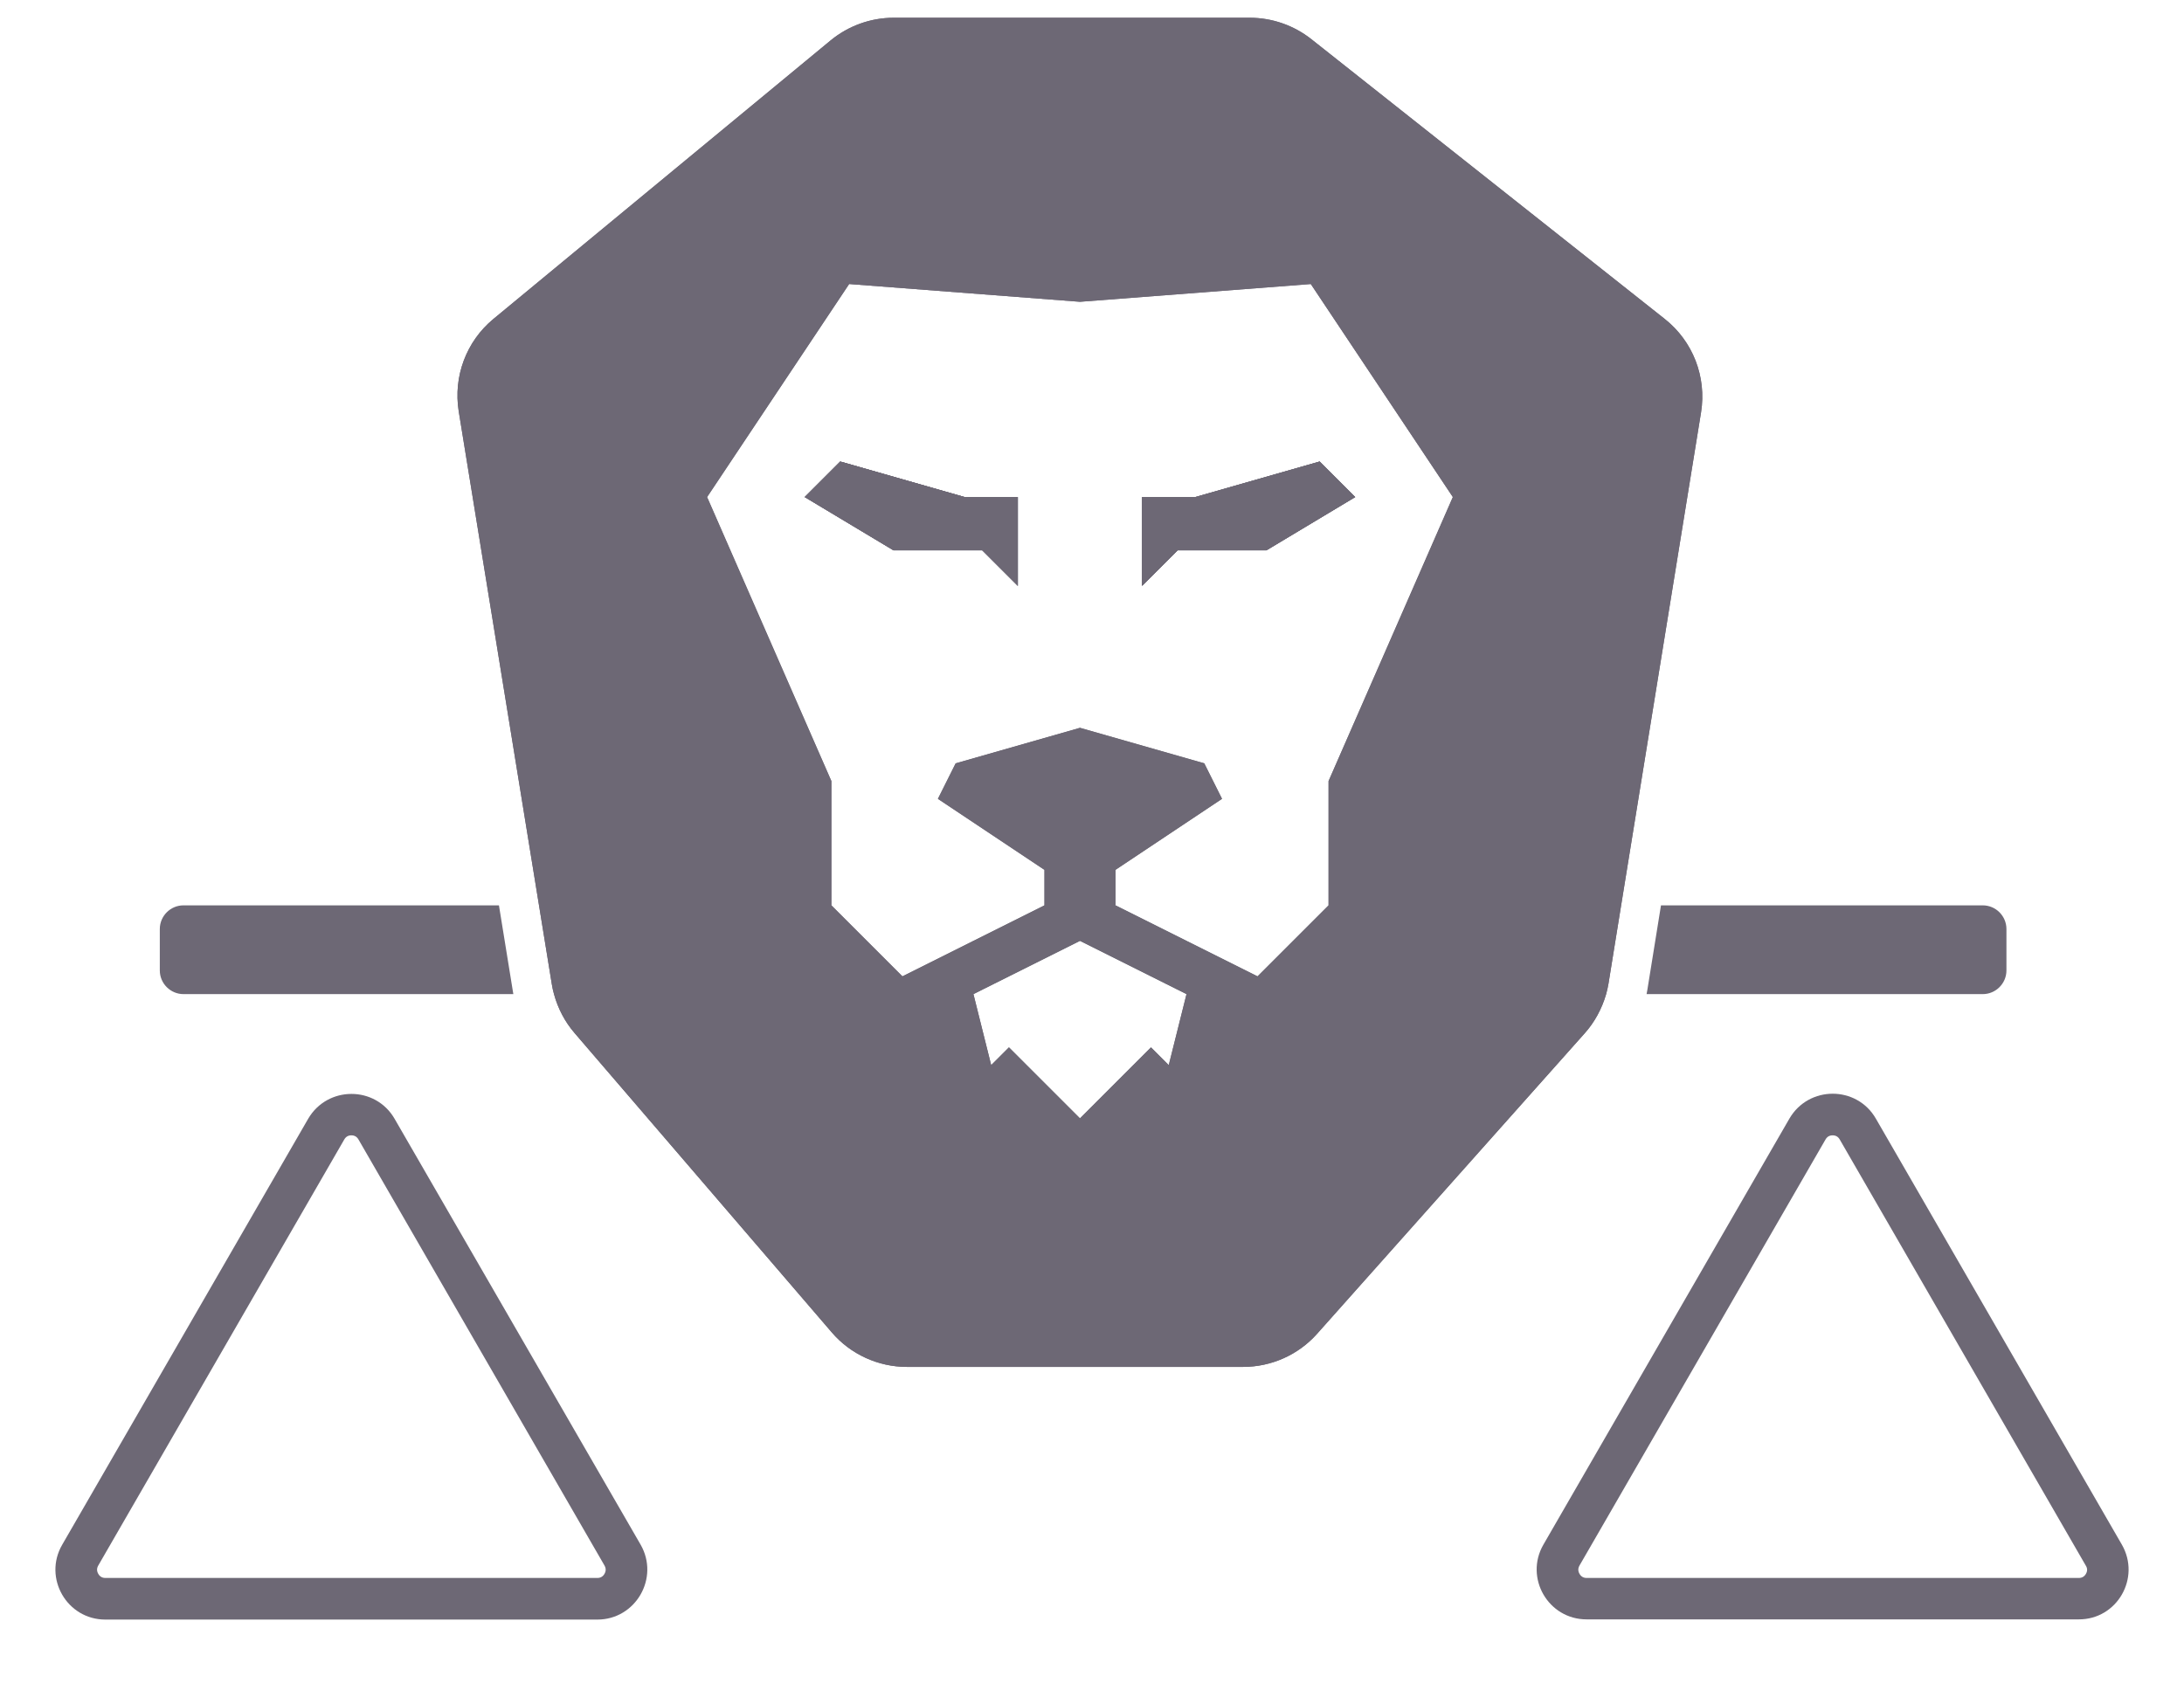 <?xml version="1.0" encoding="utf-8"?>
<!-- Generator: Adobe Illustrator 24.2.3, SVG Export Plug-In . SVG Version: 6.00 Build 0)  -->
<svg version="1.1" id="Layer_1" xmlns="http://www.w3.org/2000/svg" xmlns:xlink="http://www.w3.org/1999/xlink" x="0px" y="0px"
	 viewBox="0 0 1107 864" style="enable-background:new 0 0 1107 864;" xml:space="preserve">
<style type="text/css">
	.st0{display:none;opacity:0.38;}
	.st1{display:inline;}
	.st2{fill:#2B2925;}
	.st3{fill:#FFFFFF;}
	.st4{fill:#6D6875;}
</style>
<g class="st0">
	<g class="st1">
		<g>
			<path class="st2" d="M869.3,287.2c-0.3,0-0.6,0-0.8-0.1c-9-3.2-24.9-20.5-45.1-42.4c-22.3-24.2-47.7-51.6-66.8-62.8
				c-41.9-24.4-93.6-29.6-129.6-29.6c-24.1,0-42.9,2.2-49.9,3.1l-1.1,0.1c-0.1,0-0.2,0-0.3,0c-0.4,0-0.7-0.1-1.1-0.2
				c-3.7-1.5-3.7-4.8-3.8-6.5c0-0.6,0-1.1-0.1-1.5c-0.1-0.5-0.1-1.1,0.1-1.6l3.2-10.1c0.1-0.2,0.1-0.4,0.2-0.6
				c14.2-25.3,36.8-41.8,58.7-56.6c5-3.4,10.3-6.6,15.4-9.7c14.9-8.9,28.9-17.4,39-31.4c1.7-2.3,3.6-2.8,5-2.8
				c1.9,0,3.7,0.9,5.2,1.7c38.1,20,68.6,42.1,93.3,67.6c27.8,28.7,47.6,60.9,60.5,98.5c2.1,6.1,4.4,12.2,6.6,18.1
				c6.8,18.3,13.9,37.2,16,57.4c0,0.3,0.2,0.8,0.4,1.3c0.6,1.6,1.3,3.7,0.1,5.7c-1.4,2.1-4.1,2.3-5.1,2.3
				C869.4,287.2,869.4,287.2,869.3,287.2z"/>
			<path class="st3" d="M692.5,37c1.3,0,2.7,0.7,4,1.4c70.3,36.9,126,87.2,152.6,164.8c8.5,24.7,19.7,48.5,22.5,74.9
				c0.2,2.4,3.5,6.2-2.3,6.5c-18.2-6.5-75.4-83.9-111.5-105c-41.9-24.5-93.1-29.9-130.9-29.9c-25.6,0-45.1,2.5-51.3,3.2l0,0
				c-3.3-1.2-2-4.1-2.5-6.4l0,0l3.4-10.4l0,0c13.7-24.4,35.4-40.6,57.9-55.8c19.1-12.9,41-22.1,55.1-41.6
				C690.4,37.5,691.4,37,692.5,37 M692.5,32c-1.9,0-4.7,0.7-7,3.8c-9.9,13.6-23.7,21.9-38.3,30.7c-5.1,3.1-10.5,6.3-15.6,9.7
				c-22.2,14.9-45.1,31.7-59.5,57.5c-0.2,0.4-0.4,0.8-0.5,1.2l-3.2,9.9c-0.4,0.9-0.4,2-0.2,3c0,0.1,0,0.6,0,0.9
				c0,1.9,0.1,6.8,5.3,8.8c0.6,0.3,1.3,0.4,2,0.4c0.2,0,0.4,0,0.6,0l1.1-0.1c7-0.8,25.7-3.1,49.6-3.1c35.7,0,87,5.1,128.3,29.2
				c18.8,11,44,38.3,66.3,62.4c22.7,24.6,37.1,39.8,46.1,43.1c0.5,0.2,1.1,0.3,1.7,0.3c0.1,0,0.2,0,0.3,0c3.3-0.2,5.6-1.4,7-3.5
				c2-3,0.8-6.2,0.2-7.9c-0.1-0.3-0.2-0.6-0.3-0.8c-2.1-20.5-9.2-39.5-16.1-57.9c-2.2-5.9-4.5-12-6.6-18c-13-38-33-70.5-61.1-99.5
				c-24.9-25.7-55.6-48-94-68.1C697.1,33.2,695,32,692.5,32L692.5,32z"/>
		</g>
		<g>
			<path class="st2" d="M221.8,287c-2.1-0.2-3.6-0.9-4.6-2.2c-1.4-1.9-0.9-4.3-0.5-5.9c0.1-0.3,0.1-0.5,0.2-0.8
				c10.8-55.5,30.3-103.5,57.9-142.6c29.4-41.7,69.2-75,118.2-98.9c2-1,3.7-1.6,5.5-1.6c2.4,0,4.4,1.2,6.2,3.5
				c9.7,12.9,23.5,21.3,36.8,29.4c2.3,1.4,4.7,2.9,7,4.3c18,11.2,36.7,23.9,52.1,40.4l0.6,0.7c5.5,5.9,18.4,19.6,18.3,40.1
				c0,2.3-1.6,3.9-3.9,3.9c-2,0-4.5-1.2-7.2-2.5c-1.3-0.6-2.7-1.3-3.6-1.6c-12.8-4.1-27.8-6.1-44.8-6.1
				c-49.9,0-104.8,17.8-124.8,34.4c-10.6,8.9-27.1,25.7-44.6,43.6c-27.5,28.1-56,57.2-68,61.7C222.3,286.9,222,287,221.8,287
				C221.9,287,221.8,287,221.8,287z"/>
			<path class="st3" d="M398.5,37.4c1.4,0,2.8,0.7,4.2,2.5c11.7,15.5,28.5,24.4,44.5,34.3c18.6,11.6,36.6,23.8,51.6,40
				c4.9,5.3,18.3,18.7,18.3,39.1c0,1-0.5,1.4-1.4,1.4c-2.4,0-7.2-3-10-3.9c-13.7-4.4-29.4-6.2-45.6-6.2c-50.1,0-105.7,17.8-126.4,35
				c-27.3,22.7-93,97.8-111.9,104.8c-4.4-0.4-3.1-3.5-2.7-5.9C240,171.3,293.4,87.9,393.9,38.7C395.7,38,397.2,37.4,398.5,37.4
				 M398.5,32.4L398.5,32.4c-2.4,0-4.6,0.9-6.6,1.9c-25,12.2-47.9,27-67.8,43.8c-19.4,16.4-36.7,35.2-51.4,55.9
				c-27.8,39.4-47.5,87.7-58.4,143.6c0,0.2-0.1,0.4-0.1,0.7c-0.4,1.9-1.2,5.1,0.9,8c1.4,1.9,3.5,3,6.4,3.2c0.1,0,0.3,0,0.4,0
				c0.6,0,1.2-0.1,1.7-0.3c11.6-4.3,34.8-27.5,68.9-62.3c17.4-17.8,33.9-34.7,44.5-43.4c19.6-16.3,73.8-33.8,123.2-33.8
				c16.8,0,31.6,2,44.1,6c0.7,0.2,2.1,0.9,3.2,1.4c2.9,1.4,5.7,2.7,8.3,2.7c3.7,0,6.4-2.7,6.4-6.4c0-21.6-13.3-35.8-19-41.9
				l-0.6-0.7c-15.7-16.7-34.7-29.4-52.8-40.7c-2.3-1.5-4.7-2.9-7-4.3c-13.7-8.4-26.7-16.3-36.1-28.8C404.4,34,401.7,32.4,398.5,32.4
				L398.5,32.4z"/>
		</g>
		<g>
			<path class="st2" d="M779.2,567.8c-0.3,0-0.6,0-0.9-0.2c-1.1-0.4-1.8-1.5-1.6-2.6c3.7-31.8,2.4-60.5-4.1-87.7
				c-5-12.1-39.9-59.2-56.7-81.9c-10.7-14.5-11.5-15.6-11.7-16.3c-7.6-15.5,0.3-27.4,8-38.9l0.2-0.2c0.8-1.5,1.6-3,2.4-4.4
				c5.8-10.7,12.4-22.9,14.6-58.5c0.7-21-24.3-64.7-35-83.3c-3.1-5.5-4.5-7.9-5-9.1c-0.3-0.9-0.2-1.9,0.5-2.6
				c0.5-0.5,1.2-0.8,1.9-0.8c0.2,0,0.4,0,0.6,0.1c37.5,9.7,82.9,50.2,104.7,69.7c2.9,2.6,5.4,4.8,7.4,6.5
				c22.7,19.6,43,33.6,68.7,38.1c0.5,0.1,1,0.3,1.3,0.7c0.9,0.8,1.1,1,0.8,15.8c-0.1,7.5-0.5,19.4-1.4,33.3
				c-1.6,23.6-5,56-12.4,76.1h-0.1c-2,5.8-15.8,38.3-15.9,38.6C834,487,826,503.4,821.6,509l0,0c-0.5,0.9-1.6,2.4-3.7,5.5
				c-9.5,13.6-34.6,49.8-36.3,52.4C780.8,567.4,780,567.8,779.2,567.8z"/>
			<path class="st3" d="M691.6,183.6c41.9,10.8,94.1,61.1,111.1,75.7c20.6,17.8,42.2,33.8,69.9,38.7c0.5,0.5,0.4,84.5-13.6,122.6
				c0,0-29.4,73.6-39.5,86.7c0,0-38.1,54.8-40.2,58c3.5-30,2.8-59.5-4.2-88.7l0,0c-6.5-16.4-67.9-96.6-68.5-98.4l0,0
				c-7.3-14.5,0.4-25.8,8-37.1l0,0c6.5-12.8,14.7-23,17.3-64.1C732.7,250.1,693.6,188.8,691.6,183.6 M788.4,503.4L788.4,503.4
				L788.4,503.4L788.4,503.4 M691.6,178.6c-1.4,0-2.8,0.6-3.7,1.7c-1.2,1.4-1.6,3.4-0.9,5.1c0.5,1.3,1.9,3.7,5.1,9.4
				c9.7,16.9,35.3,61.6,34.7,82c-2.2,35-8.3,46.4-14.3,57.4c-0.8,1.4-1.5,2.9-2.3,4.4l-0.1,0.1c-7.7,11.5-16.4,24.6-8.2,41.3
				c0.4,1,1.2,2.2,12.1,16.9c16.7,22.5,51.2,69.1,56.3,81.2c6.4,26.9,7.7,55.2,4,86.7c-0.3,2.3,1.1,4.5,3.3,5.3
				c0.6,0.2,1.1,0.3,1.7,0.3c1.6,0,3.2-0.8,4.2-2.3c1.7-2.6,27.9-40.3,36.5-52.6l2.7-3.9c0.3-0.5,0.6-0.9,0.8-1.2l0,0
				c4.4-5.8,12.6-22.3,24.2-49.3c4.5-10.4,8.6-20.3,11.2-26.8c3-7.4,4.3-10.4,4.8-11.9l0,0c7.5-20.4,11-53,12.5-76.8
				c0.9-14,1.3-25.9,1.4-33.4c0.1-3.9,0.1-7.5,0.1-10.3c0-4.6,0-5.8-1.6-7.4c-0.7-0.7-1.6-1.2-2.6-1.4
				c-25.1-4.4-45.1-18.2-67.5-37.5c-2-1.7-4.5-3.9-7.3-6.5c-21.9-19.6-67.6-60.4-105.7-70.3C692.4,178.7,692,178.6,691.6,178.6
				L691.6,178.6z"/>
		</g>
		<g>
			<path class="st2" d="M545.6,127.4c-3.2,0-5.2-2.9-6.4-5.1c-9.8-17.2-35.8-39.7-55.3-52.1c-12.8-8.1-32.4-18.1-46.7-25.4
				c-9-4.5-16-8.1-18.9-10c-2.5-1.6-3.6-3.4-3.5-5.4c0.2-3,3.3-4.4,5-5.1l0.2-0.1C462.8,4.9,504.2-4.5,546.6-4.5
				c10.9,0,22.1,0.7,33,2c33.7,4,79,20.3,94.7,27.7c2.4,1.1,5.5,3,5.5,6c0,3.3-3.5,5.1-6.4,6.5c-0.3,0.2-0.6,0.3-0.9,0.5
				c-7.7,4-16.4,8.3-24.7,12.4c-11.4,5.6-23.2,11.5-33.5,17c-27.6,14.9-47.9,32.8-62.1,54.8C550.8,124.6,548.6,127.4,545.6,127.4z"
				/>
			<path class="st3" d="M546.6-2c10.8,0,21.8,0.6,32.8,1.9c32.9,3.9,77.8,19.9,93.9,27.5c8.4,4,1.8,6.6-1.9,8.5
				C653.3,45.3,631,55.7,613,65.4c-25.3,13.6-47.3,31.2-63,55.7c-1.7,2.6-3.1,3.8-4.5,3.8s-2.8-1.3-4.3-3.9
				c-9.6-16.9-35.4-39.8-56.2-53c-20.8-13.2-58.3-30.6-65.6-35.3c-5.2-3.4-0.4-5.4,1.4-6.2C461.3,8.3,503.1-2,546.6-2 M546.6-7
				C503.8-7,462,2.5,418.8,22l-0.2,0.1c-1.8,0.8-6.1,2.7-6.5,7.2c-0.2,2,0.5,5,4.6,7.6c0,0,0,0,0.1,0c3,1.9,9.7,5.3,19.1,10.1
				c14.3,7.2,33.8,17.2,46.5,25.2c19.5,12.4,45.3,34.9,54.5,51.2c0.9,1.6,3.6,6.4,8.6,6.4c4.3,0,7-3.5,8.7-6.1
				c13.9-21.7,33.9-39.3,61.2-54c10.3-5.5,22.1-11.4,33.5-17c8.4-4.1,17-8.4,24.8-12.4c0.3-0.2,0.6-0.3,0.9-0.5
				c3.1-1.6,7.8-3.9,7.8-8.8c-0.1-4.9-5.3-7.4-7-8.2c-15.8-7.5-61.5-23.9-95.5-28C568.9-6.4,557.7-7,546.6-7L546.6-7z"/>
		</g>
		<g>
			<path class="st2" d="M504,299.8c-4.6,0-11.9-8.7-12.5-12.9c-0.9-5.4-3-7.2-8.2-7.2c-0.5,0-1,0-1.5,0c-3.5,0.2-7.1,0.3-10.7,0.3
				c-5.3,0-10.8-0.2-16.3-0.7c-8.4-0.7-22.1-12-35.4-23.6c-3-2.6-6-5.2-6.9-5.7c-1.3-0.4-2-0.4-3.4-0.5c-1,0-2.2,0-3.9-0.2
				c-1.1-0.1-2-0.9-2.2-2s0.3-2.1,1.2-2.7c11.6-6.7,23.1-10,35.2-10c9.3,0,18.8,1.9,29,5.9c1.8,0.7,3.8,1.6,6.2,2.8
				c6.5,3,15.3,7.2,23.9,7.8c0.3,0,0.6,0,1,0c2.7,0,6-0.5,8.6-0.9c1.5-0.2,2.8-0.4,3.8-0.5c0.1,0,0.1,0,0.2,0c1.2,0,2.2,0.8,2.5,2
				c0,0,0.8,3.9,1.5,7.3c0.9,4.3-1.4,9.1-3.2,13c-0.4,0.8-0.7,1.5-1,2.2v0.1c-1.9,3.9-2.2,8.1-2.6,12.6c-0.3,3.2-0.5,6.5-1.4,9.8
				C507.1,298.7,505.7,299.8,504,299.8z"/>
			<path class="st3" d="M439.2,237.4c9.4,0,18.7,2.1,28.1,5.8c6.7,2.6,18.7,9.9,30.8,10.7c0.4,0,0.8,0,1.2,0c4.5,0,9.9-1.2,12.6-1.4
				c0,0,0.8,3.9,1.5,7.3c0.9,4.4-2.6,10.1-4.1,13.6c-3.5,7.2-2.1,15.3-4.1,22.9c-0.2,0.7-0.6,1-1.2,1c-2.9,0-9.5-7.2-10.1-10.8
				c-1.1-6.9-4.5-9.3-10.7-9.3c-0.5,0-1.1,0-1.7,0.1c-3.5,0.2-7,0.3-10.6,0.3c-5.4,0-10.8-0.2-16.1-0.7c-11.7-1-38.7-28.2-41.6-29.1
				s-3.8-0.4-7.9-0.8C416.9,240.3,428.1,237.4,439.2,237.4 M439.2,232.4c-12.5,0-24.4,3.4-36.4,10.3c-1.9,1.1-2.8,3.3-2.4,5.4
				c0.5,2.1,2.2,3.7,4.4,3.9c1.8,0.2,3.1,0.2,4.1,0.2c1.1,0,1.6,0,2.4,0.2c1,0.7,3.8,3.2,6.3,5.3c14.2,12.3,27.7,23.4,36.8,24.2
				c5.6,0.5,11.2,0.7,16.6,0.7c3.7,0,7.3-0.1,10.9-0.3c0.5,0,1,0,1.4,0c3.8,0,5.1,0.7,5.8,5.1c0.9,5.2,8.9,14.9,15,14.9
				c2.9,0,5.3-1.9,6-4.7c0.9-3.5,1.2-6.9,1.4-10.2c0.3-4.2,0.6-8.3,2.3-11.7c0-0.1,0.1-0.1,0.1-0.2c0.3-0.6,0.6-1.3,1-2.1
				c1.9-4,4.5-9.4,3.4-14.5c-0.7-3.4-1.5-7.2-1.5-7.3c-0.5-2.4-2.5-4-4.9-4c-0.1,0-0.3,0-0.4,0c-1.1,0.1-2.4,0.3-4,0.5
				c-2.5,0.4-5.7,0.9-8.2,0.9c-0.3,0-0.6,0-0.9,0c-8.1-0.6-16.3-4.5-22.9-7.6c-2.4-1.1-4.5-2.1-6.3-2.8
				C458.6,234.4,448.8,232.4,439.2,232.4L439.2,232.4z"/>
		</g>
		<g>
			<path class="st2" d="M587.2,299.8c-1.8,0-3.2-1.1-3.6-2.9c-0.9-3.3-1.1-6.6-1.4-9.8c-0.4-4.5-0.7-8.7-2.6-12.6v-0.1
				c-0.3-0.7-0.6-1.4-1-2.2c-1.8-3.8-4.1-8.6-3.2-13c0.7-3.4,1.5-7.3,1.5-7.3c0.2-1.2,1.3-2,2.5-2c0.1,0,0.1,0,0.2,0
				c1,0.1,2.3,0.3,3.8,0.5c2.6,0.4,5.9,0.9,8.6,0.9c0.4,0,0.7,0,1,0c8.5-0.6,17.4-4.8,23.8-7.8c2.4-1.1,4.4-2.1,6.2-2.8
				c10.3-4,19.7-5.9,29-5.9c12.1,0,23.6,3.3,35.2,10c0.9,0.5,1.4,1.6,1.2,2.7s-1.1,1.9-2.2,2c-1.7,0.2-2.9,0.2-3.9,0.2
				c-1.4,0-2.1,0-3.4,0.5c-0.9,0.5-3.9,3.1-6.9,5.7c-13.3,11.5-27,22.9-35.4,23.6c-5.6,0.5-11.1,0.7-16.3,0.7
				c-3.6,0-7.2-0.1-10.7-0.3c-0.5,0-1,0-1.5,0c-5.3,0-7.4,1.8-8.2,7.2C599,291.1,591.8,299.8,587.2,299.8L587.2,299.8z"/>
			<path class="st3" d="M651.9,237.4c11.1,0,22.3,2.9,33.9,9.6c-4.1,0.4-5.1-0.1-7.9,0.8c-2.8,0.9-29.9,28.2-41.6,29.1
				c-5.4,0.4-10.8,0.7-16.1,0.7c-3.5,0-7-0.1-10.6-0.3c-0.6,0-1.1-0.1-1.7-0.1c-6.2,0-9.6,2.4-10.7,9.3c-0.6,3.6-7.2,10.8-10.1,10.8
				c-0.6,0-1-0.3-1.2-1c-2-7.5-0.6-15.6-4.1-22.9c-1.5-3.5-5-9.3-4.1-13.6c0.7-3.4,1.5-7.3,1.5-7.3c2.7,0.2,8.2,1.4,12.6,1.4
				c0.4,0,0.8,0,1.2,0c12.1-0.8,24.1-8.1,30.8-10.7C633.2,239.5,642.5,237.4,651.9,237.4 M651.9,232.4c-9.6,0-19.4,2-29.9,6.1
				c-1.9,0.7-3.9,1.7-6.3,2.8c-6.6,3.1-14.9,7-22.9,7.6c-0.3,0-0.6,0-0.9,0c-2.5,0-5.7-0.5-8.2-0.9c-1.5-0.2-2.9-0.4-4-0.5
				c-0.1,0-0.3,0-0.4,0c-2.4,0-4.4,1.7-4.9,4c0,0-0.8,3.9-1.5,7.3c-1.1,5.2,1.5,10.6,3.4,14.5c0.4,0.8,0.7,1.5,1,2.1
				c0,0.1,0.1,0.1,0.1,0.2c1.7,3.4,2,7.5,2.3,11.7c0.3,3.3,0.5,6.8,1.4,10.2c0.8,2.9,3.1,4.7,6,4.7c6.1,0,14.2-9.7,15-15
				c0.7-4.4,1.9-5.1,5.8-5.1c0.4,0,0.9,0,1.4,0c3.5,0.2,7.2,0.3,10.9,0.3c5.4,0,10.9-0.2,16.6-0.7c9.2-0.7,22.7-11.9,36.8-24.2
				c2.5-2.1,5.3-4.6,6.3-5.3c0.8-0.2,1.2-0.2,2.4-0.2c1,0,2.3,0,4.1-0.2c2.2-0.2,3.9-1.8,4.4-3.9s-0.5-4.3-2.4-5.4
				C676.4,235.8,664.5,232.4,651.9,232.4L651.9,232.4z"/>
		</g>
		<g>
			<path class="st2" d="M443.7,928.8c-0.5,0-0.9-0.1-1.3-0.3s-0.8-0.4-1.1-0.7c-1-0.9-1.2-2.5-0.3-3.5c0.5-0.6,1.2-0.9,1.9-0.9
				c0.5,0,1,0.1,1.4,0.4c1.2,0.2,2.1,1.3,2,2.6s-1.2,2.4-2.5,2.4H443.7z M578.4,872.4c-6.1,0-6.2-5.5-6.3-8.5c0-2.3,0.1-4.9,1.9-6.7
				c1.1-1.1,2.7-1.7,4.7-1.7c0.5,0,1,0,1.6,0.1c5.7,0.7,11.5,1.7,17.2,2.6c5.5,0.9,11.2,1.8,16.7,2.5c1.2,0.2,2.1,1.2,2.2,2.4
				c0.1,1.2-0.8,2.3-2,2.5c-0.2,0-22.6,4.9-33.8,6.6C579.8,872.4,579,872.4,578.4,872.4L578.4,872.4z M511.3,872.4
				c-0.7,0-1.4-0.1-2.2-0.2c-11.2-1.7-33.6-6.5-33.8-6.6c-1.2-0.3-2-1.3-2-2.5c0.1-1.2,1-2.2,2.2-2.4c5.6-0.7,11.2-1.6,16.7-2.5
				c5.6-0.9,11.4-1.9,17.2-2.6c0.6-0.1,1.1-0.1,1.6-0.1c2,0,3.6,0.6,4.7,1.7c1.7,1.8,1.9,4.4,1.9,6.7
				C517.6,866.9,517.5,872.4,511.3,872.4L511.3,872.4z M574.3,845c-3.6,0-5.3-3.5-6.4-5.7c-1.1-2.2-2-4.8-1-7.2
				c0.7-1.8,2.4-3,4.9-3.8c5.5-1.8,11.2-3.3,16.6-4.9c5.4-1.5,10.9-3.1,16.3-4.8c0.3-0.1,0.5-0.1,0.8-0.1c0.9,0,1.8,0.5,2.2,1.4
				c0.6,1.1,0.3,2.4-0.7,3.1c-0.2,0.1-18.5,14-27.9,20.2C577.2,844.5,575.7,845,574.3,845L574.3,845z M515.5,845
				c-1.4,0-2.9-0.6-4.8-1.8c-9.4-6.2-27.7-20.1-27.9-20.2c-1-0.7-1.3-2.1-0.7-3.1c0.4-0.8,1.3-1.4,2.2-1.4c0.3,0,0.5,0,0.8,0.1
				c5.4,1.7,10.9,3.3,16.3,4.8c5.5,1.5,11.1,3.1,16.6,4.9c2.5,0.8,4.2,2.1,4.9,3.8c1,2.4,0.1,5-1,7.2
				C520.7,841.6,519.1,845,515.5,845L515.5,845z M565.6,823c-2.2,0-4.1-1.4-6.3-3.7c-1.6-1.6-3.5-3.8-3.3-6.5
				c0.1-1.9,1.3-3.6,3.4-5.2c4.6-3.4,9.5-6.7,14.1-9.9s9.4-6.4,13.9-9.8c0.4-0.3,1-0.5,1.5-0.5c0.6,0,1.3,0.2,1.7,0.7
				c0.9,0.8,1,2.2,0.3,3.2c-0.1,0.2-12.9,19.1-19.9,28.1C569.9,821.1,568.1,823,565.6,823L565.6,823z M524.2,823
				c-2.5,0-4.3-1.9-5.6-3.5c-7-9-19.8-27.9-19.9-28.1c-0.7-1-0.5-2.4,0.3-3.2c0.5-0.5,1.1-0.7,1.7-0.7c0.5,0,1,0.2,1.5,0.5
				c4.5,3.3,9.3,6.6,13.9,9.8c4.7,3.2,9.5,6.5,14.1,9.9c2.2,1.6,3.3,3.3,3.4,5.2c0.2,2.7-1.6,4.9-3.3,6.5
				C528.6,821.2,526.6,823,524.2,823L524.2,823z M544.8,806.2c-2.4,0-5.2-0.3-6.9-2.3c-1.2-1.4-1.7-3.4-1.3-6.1
				c0.8-5.7,1.9-11.4,2.9-17c1-5.5,2.1-11.2,2.9-16.8c0.2-1.2,1.2-2.1,2.4-2.1c0,0,0,0,0.1,0c1.2,0,2.2,0.8,2.5,2
				c0,0.2,4.4,22.7,5.9,33.9c0.3,1.9,0.3,4.4-1.2,6.2C550.3,806,547.5,806.2,544.8,806.2z M471.9,753.2c-1.4,0-2.5-1.1-2.5-2.5
				s1.1-2.5,2.5-2.5s2.5,1.1,2.5,2.5S473.3,753.2,471.9,753.2L471.9,753.2z"/>
			<path class="st3" d="M471.9,750.6L471.9,750.6C471.9,750.7,471.9,750.7,471.9,750.6L471.9,750.6L471.9,750.6 M544.9,764.4
				c0,0,4.4,22.5,5.9,33.8c0.6,4.7-1.1,5.5-6,5.5c-4.1,0-6.4-1-5.7-5.5C540.7,786.9,543.2,775.7,544.9,764.4 M589,790L589,790
				 M589,790c-0.4,0.6-13,19.1-19.8,28c-1.4,1.8-2.5,2.5-3.6,2.5c-1.3,0-2.7-1.1-4.5-2.9c-2.9-2.9-3.8-5.2-0.1-7.9
				C570.1,802.9,579.8,796.8,589,790 M500.7,790c9.2,6.8,18.9,12.9,28.1,19.7c3.7,2.7,2.8,5-0.1,7.9c-1.9,1.9-3.2,2.9-4.5,2.9
				c-1.1,0-2.2-0.8-3.6-2.5C513.7,809.1,501.1,790.6,500.7,790 M605.5,821L605.5,821 M605.5,821c0,0-18.3,13.8-27.8,20.1
				c-1.4,0.9-2.5,1.4-3.4,1.4c-1.7,0-2.8-1.5-4.2-4.3c-1.8-3.7-1.9-6.2,2.4-7.5C583.4,827.2,594.6,824.4,605.5,821 M484.3,821
				c10.8,3.4,22.1,6.2,32.9,9.6c4.3,1.4,4.2,3.8,2.4,7.5c-1.4,2.8-2.5,4.3-4.2,4.3c-0.9,0-2-0.5-3.4-1.4
				C502.6,834.8,484.3,821,484.3,821 M578.7,858c0.4,0,0.8,0,1.3,0.1c11.3,1.4,22.6,3.7,33.9,5.2c0,0-22.4,4.8-33.7,6.5
				c-0.7,0.1-1.3,0.2-1.8,0.2c-3.1,0-3.7-1.8-3.8-6C574.5,860.2,575.3,858,578.7,858 M511.1,858c3.4,0,4.1,2.2,4.1,5.9
				c-0.1,4.2-0.7,6-3.8,6c-0.5,0-1.1-0.1-1.8-0.2c-11.3-1.7-33.7-6.5-33.7-6.5c11.3-1.5,22.6-3.7,33.9-5.2
				C510.2,858,510.7,858,511.1,858 M442.9,925.9c0.1,0.1,0.3,0.2,0.4,0.3C443.2,926.1,443,926,442.9,925.9 M443.3,926.2
				c0.2,0.1,0.3,0.1,0.5,0.1C443.7,926.3,443.5,926.2,443.3,926.2 M471.9,745.6L471.9,745.6c-2.8,0-5,2.2-5,5s2.2,5,5,5s5-2.2,5-5
				S474.7,745.6,471.9,745.6L471.9,745.6z M544.9,759.4L544.9,759.4c-2.5,0.1-4.6,1.9-4.9,4.3c-0.8,5.5-1.9,11.2-2.9,16.7
				c-1,5.6-2.1,11.4-2.9,17.1c-0.5,3.4,0.1,6.1,1.8,8.1c2.4,2.8,6,3.1,8.8,3.1c3.2,0,6.7-0.2,9.1-3c2.3-2.6,2.1-5.9,1.8-8.2
				c-1.5-11.3-5.7-33.2-5.9-34.1C549.3,761.1,547.3,759.4,544.9,759.4L544.9,759.4z M589,785c-0.1,0-0.2,0-0.2,0l0,0l0,0
				c-1,0.1-2,0.4-2.8,1c-4.5,3.3-9.2,6.6-13.8,9.7c-4.7,3.2-9.5,6.5-14.2,10c-2.7,2-4.2,4.4-4.4,7c-0.3,3.7,2,6.4,4,8.4
				c2.1,2.1,4.6,4.4,8.1,4.4c3.7,0,6.1-2.6,7.6-4.5c6.7-8.7,18.8-26.5,19.9-28.1c0.6-0.8,0.9-1.8,0.9-2.9
				C594,787.2,591.8,785,589,785L589,785L589,785z M589,795L589,795L589,795L589,795z M500.8,785c-1.3,0-2.5,0.5-3.5,1.4
				c-1.8,1.7-2,4.4-0.7,6.4c0.1,0.2,13,19.1,20,28.2c1.5,1.9,3.9,4.5,7.6,4.5c3.4,0,6-2.3,8.1-4.4c2-2,4.3-4.8,4-8.4
				c-0.2-2.6-1.7-5-4.4-7c-4.7-3.4-9.5-6.8-14.2-10c-4.6-3.2-9.4-6.4-13.9-9.7C502.8,785.3,501.8,785,500.8,785L500.8,785z
				 M605.5,816c-0.2,0-0.4,0-0.6,0c-0.3,0-0.7,0.1-1,0.2c-5.3,1.7-10.8,3.2-16.1,4.7c-5.5,1.5-11.2,3.1-16.7,4.9
				c-3.2,1-5.4,2.8-6.5,5.2c-1.4,3.4-0.2,6.7,1.1,9.3c1.2,2.5,3.5,7.1,8.6,7.1c2.5,0,4.7-1.3,6.2-2.2c9.3-6.1,26.5-19.1,27.9-20.2
				c1.2-0.9,2.1-2.4,2.1-4c0-2.6-2-4.8-4.6-5C605.7,816,605.6,816,605.5,816L605.5,816z M605.5,826L605.5,826L605.5,826L605.5,826z
				 M484.3,816c-1.8,0-3.6,1-4.4,2.7c-1.1,2.2-0.5,4.8,1.4,6.3c0.8,0.6,18.5,14,28,20.3c1.4,1,3.6,2.2,6.2,2.2
				c5.1,0,7.4-4.6,8.6-7.1c1.2-2.5,2.5-5.9,1-9.3c-1-2.4-3.2-4.2-6.4-5.2c-5.5-1.8-11.2-3.4-16.7-4.9c-5.4-1.5-10.9-3.1-16.2-4.7
				C485.3,816.1,484.8,816,484.3,816L484.3,816z M578.7,853c-2.7,0-4.9,0.8-6.5,2.5c-2.4,2.5-2.7,5.8-2.6,8.5
				c0.1,2.7,0.2,10.9,8.8,10.9c0.8,0,1.6-0.1,2.6-0.2c11.3-1.7,33.1-6.4,34-6.6c2.4-0.5,4-2.7,3.9-5.1s-1.9-4.4-4.4-4.7
				c-5.5-0.7-11.2-1.6-16.7-2.5c-5.6-0.9-11.5-1.9-17.3-2.6C579.9,853,579.3,853,578.7,853L578.7,853z M511.1,853
				c-0.6,0-1.3,0-1.9,0.1c-5.8,0.7-11.6,1.7-17.3,2.6c-5.5,0.9-11.1,1.8-16.7,2.5c-2.4,0.3-4.3,2.3-4.4,4.7s1.6,4.6,3.9,5.1
				c0.9,0.2,22.7,4.9,34,6.6c0.9,0.1,1.8,0.2,2.6,0.2c8.6,0,8.7-8.2,8.8-10.9c0.1-2.7-0.2-6-2.6-8.5
				C515.9,853.8,513.8,853,511.1,853L511.1,853z M442.9,920.9c-1.4,0-2.8,0.6-3.8,1.7c-1.8,2.1-1.6,5.3,0.5,7.1
				c0.5,0.5,1.1,0.8,1.8,1.1c0.7,0.3,1.4,0.4,2.1,0.5c0.1,0,0.2,0,0.3,0c2.6,0,4.8-2,5-4.7c0.1-2.4-1.4-4.4-3.6-5.1
				C444.5,921.1,443.7,920.9,442.9,920.9L442.9,920.9z"/>
		</g>
		<g>
			<g>
				<path class="st2" d="M443.8,926.8c-0.2,0-0.5-0.1-0.7-0.1c-0.2-0.1-0.4-0.2-0.6-0.4s-0.2-0.5-0.1-0.7c0.1-0.1,0.2-0.2,0.4-0.2
					c0.1,0,0.2,0,0.3,0.1c0.1,0.1,0.2,0.1,0.3,0.2c0.1,0,0.2,0.1,0.3,0.1c0.3,0,0.5,0.3,0.5,0.5
					C444.3,926.6,444.1,926.8,443.8,926.8L443.8,926.8z M578.4,870.4c-3.9,0-4.2-2.8-4.3-6.5c-0.1-2.7,0.3-4.3,1.3-5.3
					c0.7-0.8,1.8-1.1,3.3-1.1c0.4,0,0.9,0,1.4,0.1c5.7,0.7,11.5,1.7,17.1,2.6c5.5,0.9,11.2,1.8,16.8,2.6c0.2,0,0.4,0.2,0.4,0.5
					c0,0.2-0.2,0.5-0.4,0.5s-22.6,4.9-33.7,6.5C579.6,870.4,578.9,870.4,578.4,870.4L578.4,870.4z M511.3,870.4
					c-0.5,0-1.2-0.1-1.9-0.2c-11.1-1.7-33.5-6.5-33.7-6.5c-0.2-0.1-0.4-0.3-0.4-0.5s0.2-0.4,0.4-0.5c5.6-0.7,11.3-1.7,16.8-2.6
					c5.6-0.9,11.4-1.9,17.1-2.6c0.5-0.1,0.9-0.1,1.4-0.1c1.4,0,2.5,0.4,3.3,1.1c1,1,1.4,2.6,1.3,5.3
					C515.6,867.6,515.2,870.4,511.3,870.4L511.3,870.4z M574.3,843c-2,0-3.2-1.7-4.6-4.6c-1.2-2.5-1.5-4.2-1-5.5
					c0.5-1.2,1.7-2.1,3.7-2.7c5.5-1.7,11.1-3.3,16.6-4.9c5.4-1.5,11-3.1,16.4-4.8c0,0,0.1,0,0.2,0c0.2,0,0.4,0.1,0.4,0.3
					c0.1,0.2,0.1,0.5-0.1,0.6c-0.2,0.1-18.4,13.9-27.8,20.1C576.5,842.5,575.3,843,574.3,843L574.3,843z M515.5,843
					c-1,0-2.2-0.5-3.7-1.5c-9.4-6.2-27.6-20-27.8-20.1c-0.2-0.1-0.3-0.4-0.1-0.6c0.1-0.2,0.3-0.3,0.4-0.3s0.1,0,0.2,0
					c5.4,1.7,11,3.3,16.4,4.8c5.5,1.5,11.1,3.1,16.6,4.9c2,0.6,3.2,1.5,3.7,2.7c0.6,1.3,0.3,3-1,5.5
					C518.6,841.3,517.4,843,515.5,843L515.5,843z M565.6,821c-1.5,0-3-1.2-4.9-3.1c-2-2-2.8-3.5-2.7-4.9c0.1-1.3,1-2.5,2.6-3.7
					c4.6-3.4,9.4-6.7,14.1-9.9c4.6-3.2,9.4-6.5,14-9.8c0.1-0.1,0.2-0.1,0.3-0.1s0.3,0,0.3,0.1c0.2,0.2,0.2,0.4,0.1,0.6
					c-0.1,0.2-12.9,19-19.8,28C568.1,820.2,566.9,821,565.6,821L565.6,821z M524.2,821c-1.3,0-2.5-0.8-4-2.7
					c-6.9-9-19.7-27.8-19.8-28c-0.1-0.2-0.1-0.5,0.1-0.6c0.1-0.1,0.2-0.1,0.3-0.1c0.1,0,0.2,0,0.3,0.1c4.6,3.4,9.4,6.6,14,9.8
					c4.7,3.2,9.5,6.5,14.1,9.9c1.7,1.2,2.5,2.4,2.6,3.7c0.1,1.5-0.7,2.9-2.7,4.9C527.2,819.9,525.7,821,524.2,821L524.2,821z
					 M544.8,804.2c-2.8,0-4.4-0.5-5.4-1.6c-0.8-1-1.1-2.4-0.8-4.5c0.8-5.7,1.9-11.4,2.9-16.9s2.1-11.2,2.9-16.9
					c0-0.2,0.2-0.4,0.5-0.4l0,0c0.2,0,0.4,0.2,0.5,0.4c0,0.2,4.4,22.7,5.9,33.8c0.3,2.3,0.1,3.7-0.7,4.6
					C549.4,804,547.5,804.2,544.8,804.2z M471.9,751.2c-0.3,0-0.5-0.2-0.5-0.5s0.2-0.5,0.5-0.5s0.5,0.2,0.5,0.5
					S472.2,751.2,471.9,751.2L471.9,751.2z"/>
				<path class="st3" d="M471.9,750.6L471.9,750.6C471.9,750.7,471.9,750.7,471.9,750.6L471.9,750.6L471.9,750.6 M544.9,764.4
					c0,0,4.4,22.5,5.9,33.8c0.6,4.7-1.1,5.5-6,5.5c-4.1,0-6.4-1-5.7-5.5C540.7,786.9,543.2,775.7,544.9,764.4 M589,790L589,790
					 M589,790c-0.4,0.6-13,19.1-19.8,28c-1.4,1.8-2.5,2.5-3.6,2.5c-1.3,0-2.7-1.1-4.5-2.9c-2.9-2.9-3.8-5.2-0.1-7.9
					C570.1,802.9,579.8,796.8,589,790 M500.7,790c9.2,6.8,18.9,12.9,28.1,19.7c3.7,2.7,2.8,5-0.1,7.9c-1.9,1.9-3.2,2.9-4.5,2.9
					c-1.1,0-2.2-0.8-3.6-2.5C513.7,809.1,501.1,790.6,500.7,790 M605.5,821L605.5,821 M605.5,821c0,0-18.3,13.8-27.8,20.1
					c-1.4,0.9-2.5,1.4-3.4,1.4c-1.7,0-2.8-1.5-4.2-4.3c-1.8-3.7-1.9-6.2,2.4-7.5C583.4,827.2,594.6,824.4,605.5,821 M484.3,821
					c10.8,3.4,22.1,6.2,32.9,9.6c4.3,1.4,4.2,3.8,2.4,7.5c-1.4,2.8-2.5,4.3-4.2,4.3c-0.9,0-2-0.5-3.4-1.4
					C502.6,834.8,484.3,821,484.3,821 M578.7,858c0.4,0,0.8,0,1.3,0.1c11.3,1.4,22.6,3.7,33.9,5.2c0,0-22.4,4.8-33.7,6.5
					c-0.7,0.1-1.3,0.2-1.8,0.2c-3.1,0-3.7-1.8-3.8-6C574.5,860.2,575.3,858,578.7,858 M511.1,858c3.4,0,4.1,2.2,4.1,5.9
					c-0.1,4.2-0.7,6-3.8,6c-0.5,0-1.1-0.1-1.8-0.2c-11.3-1.7-33.7-6.5-33.7-6.5c11.3-1.5,22.6-3.7,33.9-5.2
					C510.2,858,510.7,858,511.1,858 M442.9,925.9c0.1,0.1,0.3,0.2,0.4,0.3C443.2,926.1,443,926,442.9,925.9 M443.3,926.2
					c0.2,0.1,0.3,0.1,0.5,0.1C443.7,926.3,443.5,926.2,443.3,926.2 M471.9,749.6L471.9,749.6c-0.6,0-1,0.4-1,1s0.4,1,1,1s1-0.4,1-1
					S472.4,749.6,471.9,749.6L471.9,749.6z M544.9,763.4L544.9,763.4c-0.5,0-0.9,0.4-1,0.9c-0.8,5.6-1.9,11.3-2.9,16.8
					c-1,5.6-2.1,11.3-2.9,17c-0.3,2.2,0,3.8,0.9,4.9c1.3,1.5,3.7,1.8,5.8,1.8c2.9,0,4.9-0.3,6.1-1.6c0.9-1,1.2-2.6,0.9-5
					c-1.5-11.2-5.8-33.6-5.9-33.9C545.8,763.7,545.4,763.4,544.9,763.4L544.9,763.4z M589,789L589,789C588.9,789,588.9,789,589,789
					C588.9,789,588.9,789,589,789c-0.3,0-0.4,0.1-0.6,0.2c-4.6,3.4-9.3,6.6-14,9.8s-9.5,6.5-14.1,9.9c-1.8,1.3-2.7,2.7-2.8,4.1
					c-0.2,2,1.3,3.8,2.8,5.3c2,2,3.5,3.2,5.2,3.2c1.5,0,2.8-0.9,4.4-2.9c6.8-8.8,19.1-27,19.8-28c0.1-0.2,0.2-0.4,0.2-0.6
					C590,789.4,589.5,789,589,789L589,789L589,789L589,789z M589,791L589,791L589,791L589,791z M500.8,789c-0.3,0-0.5,0.1-0.7,0.3
					c-0.4,0.3-0.4,0.9-0.1,1.3c0.1,0.2,12.9,19,19.8,28c1.1,1.4,2.5,2.9,4.4,2.9c1.7,0,3.3-1.2,5.2-3.2c1.5-1.5,3-3.3,2.8-5.3
					c-0.1-1.4-1-2.8-2.8-4.1c-4.6-3.4-9.4-6.7-14.1-9.9c-4.6-3.2-9.4-6.5-14-9.8C501.2,789.1,501,789,500.8,789L500.8,789z
					 M605.5,820L605.5,820c-0.2,0-0.2,0-0.3,0c-5.4,1.7-10.9,3.3-16.3,4.8c-5.5,1.5-11.1,3.1-16.6,4.9c-2.1,0.7-3.4,1.6-4,3
					c-0.8,1.9,0,4.1,1,5.9c1.3,2.6,2.6,4.9,5,4.9c1.1,0,2.3-0.5,4-1.6c9.2-6.1,27-19.5,27.8-20.1c0.3-0.2,0.4-0.5,0.4-0.8
					C606.5,820.5,606,820,605.5,820L605.5,820L605.5,820z M605.5,822L605.5,822L605.5,822L605.5,822z M484.3,820
					c-0.4,0-0.7,0.2-0.9,0.5c-0.2,0.4-0.1,1,0.3,1.3c0.2,0.1,18.4,13.9,27.8,20.2c1.6,1.1,2.8,1.6,4,1.6c2.4,0,3.8-2.3,5-4.9
					c0.9-1.9,1.8-4.1,1-6c-0.6-1.3-1.9-2.3-4-3c-5.5-1.7-11.1-3.3-16.6-4.9c-5.4-1.5-11-3.1-16.4-4.8C484.5,820,484.4,820,484.3,820
					L484.3,820z M578.7,857c-1.6,0-2.8,0.4-3.6,1.3c-1.4,1.4-1.5,3.6-1.5,5.6c0.1,3.7,0.5,7,4.8,7c0.6,0,1.2-0.1,2-0.2
					c11.2-1.7,33.5-6.5,33.7-6.5c0.5-0.1,0.8-0.5,0.8-1s-0.4-0.9-0.9-0.9c-5.6-0.7-11.3-1.7-16.8-2.6c-5.6-0.9-11.4-1.9-17.1-2.6
					C579.6,857,579.1,857,578.7,857L578.7,857z M511.1,857c-0.4,0-0.9,0-1.4,0.1c-5.7,0.7-11.5,1.7-17.1,2.6
					c-5.5,0.9-11.2,1.8-16.8,2.6c-0.5,0.1-0.9,0.5-0.9,0.9c0,0.5,0.3,0.9,0.8,1c0.2,0,22.6,4.9,33.7,6.5c0.7,0.1,1.4,0.2,2,0.2
					c4.3,0,4.7-3.3,4.8-7c0-2-0.1-4.2-1.5-5.6C513.8,857.4,512.7,857,511.1,857L511.1,857z M442.9,924.9c-0.3,0-0.6,0.1-0.8,0.3
					c-0.4,0.4-0.3,1.1,0.1,1.4c0.2,0.2,0.5,0.3,0.7,0.4c0.3,0.1,0.5,0.2,0.8,0.2c0,0,0,0,0.1,0c0.5,0,1-0.4,1-0.9
					c0-0.6-0.4-1-0.9-1.1c0,0-0.1,0-0.2,0s-0.1-0.1-0.2-0.1C443.4,925,443.1,924.9,442.9,924.9L442.9,924.9z"/>
			</g>
			<g>
				<path class="st2" d="M443.3,928.7c-0.3,0-0.6-0.1-0.9-0.2c-0.4-0.2-0.8-0.4-1.1-0.7c-1-0.9-1.2-2.5-0.3-3.5
					c0.5-0.6,1.2-0.9,1.9-0.9c0.5,0,1.1,0.2,1.5,0.5c1.2,0.6,1.7,2,1.2,3.2C445.2,928.1,444.3,928.7,443.3,928.7z"/>
				<path class="st3" d="M442.9,925.9L442.9,925.9L442.9,925.9 M442.9,925.9c0.1,0.1,0.3,0.2,0.4,0.3
					C443.2,926.1,443,926,442.9,925.9 M442.9,920.9c-1.4,0-2.8,0.6-3.8,1.8c-1.8,2.1-1.5,5.3,0.6,7l0,0l0,0c0.5,0.5,1.2,0.8,1.8,1.1
					c0.6,0.2,1.2,0.4,1.9,0.4c1.9,0,3.8-1.1,4.6-3c1-2.4,0.1-5.2-2.2-6.4C444.9,921.2,443.9,920.9,442.9,920.9L442.9,920.9z"/>
			</g>
			<g>
				<path class="st2" d="M443.3,928.7c-0.3,0-0.6-0.1-0.9-0.2c-0.4-0.2-0.8-0.4-1.1-0.7c-1-0.9-1.2-2.5-0.3-3.5
					c0.5-0.6,1.2-0.9,1.9-0.9c0.5,0,1.1,0.2,1.5,0.5c1.2,0.6,1.7,2,1.2,3.2C445.2,928.1,444.3,928.7,443.3,928.7z"/>
				<path class="st3" d="M442.9,925.9L442.9,925.9L442.9,925.9 M442.9,925.9c0.1,0.1,0.3,0.2,0.4,0.3
					C443.2,926.1,443,926,442.9,925.9 M442.9,920.9c-1.4,0-2.8,0.6-3.8,1.8c-1.8,2.1-1.5,5.3,0.6,7l0,0l0,0c0.5,0.5,1.2,0.8,1.8,1.1
					c0.6,0.2,1.2,0.4,1.9,0.4c1.9,0,3.8-1.1,4.6-3c1-2.4,0.1-5.2-2.2-6.4C444.9,921.2,443.9,920.9,442.9,920.9L442.9,920.9z"/>
			</g>
			<g>
				<path class="st2" d="M429.8,950.1c-1,0-1.9-0.6-2.3-1.5s-0.2-2,0.5-2.7c4-4,6.6-7.1,8.5-10.1c2.1-3.3,3.3-6.5,3.8-10
					c0-10.5,0-34.9,0-63.1c0-55.2,0-124-0.3-131.2c0-0.4,0-0.9,0-1.3c-0.1-3.3-0.1-4.5-4.9-5.9c-4.9-1.4-9.3-6.5-11.5-10.8
					c-1.3-2.4-2.5-6-1.5-9.1c0.2-0.7,0.7-1.3,1.4-1.6c0.3-0.1,0.6-0.2,1-0.2c0.1,0,0.2,0,0.3,0c3.9,0,19.2,0.2,24.2,0.3
					c7-14.7,14.8-48,5.5-62.4c-6.2-9.5-8.2-30.7-8.8-45.1c-3.1,8.4-7,21.6-8.6,28.5c-3.2,14.3-2.5,28.4-1.2,41.4
					c0.1,0.5,0.1,1.1,0.2,1.6c0.4,3.1,0.9,6.9-1.2,11.5c-0.4,0.8-1.1,1.3-1.9,1.4c-0.1,0-0.3,0-0.4,0c-0.7,0-1.4-0.3-1.8-0.8
					c-3.9-4.3-19-15-31.2-23.5c-8.2-5.8-15.3-10.8-18.7-13.6c-1.6-1.3-3.6-2.9-6-4.8c-14-10.9-40.2-31.1-49.1-53.3
					c0-0.1-0.1-0.2-0.1-0.3c-4.8-17.9,5.9-86,11.1-96.5c5.1-16.2,14.9-30.4,30.8-44.7c16.6-14.9,44.6-51.2,44.8-51.6
					c0.5-0.6,1.2-1,2-1c0.2,0,0.3,0,0.5,0.1c0.9,0.2,1.7,0.9,1.9,1.8l0.1,0.3c0,0.1,0,0.2,0.1,0.3c1.3,7.8,1,15.7,0.6,23.3
					c-0.2,3.3-0.3,6.8-0.3,10.2c0,6.5,16.3,47.7,22.6,52.4c6.4,4.8,12.8,7.1,19.6,7.1c2.9,0,5.8-0.4,8.9-1.2
					c18.2-5,54.3-25.6,61-29.5c0.1-0.5,0.2-1,0.3-1.4c0.3-0.9,0.6-1.9,0.3-4.8c-0.3-3.5-2.3-5.6-3.7-7c-0.2-0.2-0.4-0.4-0.6-0.6
					c-2.5-1.4-5.4-2.8-8.4-4.3c-6.6-3.2-13.4-6.6-18.3-11.1c-9.2-8.4-22.3-27.2-22.4-33.6c-0.1-5,3.5-9.3,9.7-11.3
					c18.2-6.1,37.1-9.1,56.2-9.1c20,0,40.2,3.4,60,10c0.3,0.1,0.7,0.2,1.1,0.4c3.6,1.1,11,3.3,9.6,11c-1.3,6.8-15.1,26.3-23.5,33.2
					c-5.1,4.2-11.5,7.4-17.6,10.4c-3,1.5-5.8,2.9-8.5,4.4c-0.2,0.2-0.3,0.4-0.5,0.6c-1.2,1.4-3.2,3.8-3.5,7.3
					c-0.4,3.5-0.1,4.7,0.2,5.8c0,0.1,0,0.2,0.1,0.3c5.7,3.5,36.6,22,54.6,27.5c0.8,0.2,2.2,0.5,4.4,0.5c5.4,0,13.5-1.9,18.5-7.3
					c19.3-20.7,33.3-51.5,34-56.3c0.4-2.8,0.2-9.4,0-15.2c-0.1-5.2-0.3-10.1-0.1-12.9c0.1-1.1,0.9-2.1,2-2.3c0.1,0,0.3,0,0.4,0
					c1,0,1.9,0.6,2.3,1.4c3,6.5,13.6,17.2,23.9,27.4c8.8,8.8,17.1,17.1,21.1,23.2c11.9,18,20.3,34.7,25.5,45.7
					c1.5,3.1,2.9,6,4.1,8.8c10.8,23.2,19.2,71.7,7.8,94.8c-3.5,7.1-19,26.1-23.8,31c-20.6,20.9-59.5,49.9-77.2,57.5
					c-0.3,0.1-0.7,0.2-1,0.2c-0.5,0-0.9-0.1-1.3-0.4c-0.7-0.4-1.1-1.2-1.2-2c0-0.7,0.1-1.1,1.3-5.5c1-3.4,2.6-9.1,2.7-10.7
					c0.6-10.6-2.5-44.7-7.1-61.7c-2.7,8.8-12.1,30.7-20.2,41.9c-9.5,13.1-5.4,30.8-2.1,40.2c4.7,13.3,11.4,21.3,13.3,21.9h24
					c1.4,0,2.5,1.1,2.5,2.5c0,10.2-7,14.7-12.1,17.9c-0.8,0.5-1.6,1-2.4,1.6c-3.8,2.6-4.4,4.1-4.6,7.6c-0.3,5.7-0.6,75.3-0.7,126.2
					c-0.2,50.8-0.2,60.1-0.3,62.1c1.5,10.2,6.5,15.7,16.1,25.3c0.7,0.7,0.9,1.8,0.5,2.7s-1.3,1.5-2.3,1.5H429.8V950.1z M564.3,893.7
					c6.9,0,20.7,0,32.5,0c10.4,0,15.8,0,18.5,0V753.2h-141l-0.5,140.5c5.4,0,18.7,0,31.9,0c6.4,0,12.9,0,18.4,0
					c-1.4-2.4-2.9-5.9-3.5-10.6c0-0.1,0-0.1,0-0.2c-1.2-33.2,12.5-60,18.4-71.4c1-2,1.8-3.5,2.1-4.3c0.3-0.9,1.2-1.6,2.2-1.6h0.1
					c0.9,0,1.8,0.5,2.2,1.4c0.3,0.5,26.7,54.2,21.8,79C566.8,888.6,565.5,891.5,564.3,893.7z M507.3,524.8c1,0,1.9,0.6,2.3,1.5
					c3.9,8.7,8.3,15.7,13.2,21.3c10.9,12.4,16.6,18,21.7,18c5.1,0,11-5.7,21.3-17.6c3.8-4.4,6.9-9.4,10.1-14.8c1.5-2.4,3-5,4.6-7.5
					c0.5-0.7,1.3-1.1,2.1-1.1c0.1,0,0.2,0,0.3,0c3.5,0.4,5,4.2,6.7,8.2c1.1,2.7,2.6,6.4,4.1,6.6c2.7-1.2,7.4-15.5,9.5-26.6l0.1-0.8
					c1.1-5.9,1.5-10.3-3.5-13.2c-8-4.7-30.9-16-49.7-22.5c-2.4-0.8-4.3-1.2-6.2-1.2c-1.8,0-3.5,0.4-5.3,1.2c-4.5,2-9.1,4-13.6,5.9
					c-10.3,4.4-21,9-31,14.6c-6.2,3.4-8.5,7.2-8.1,12.9c5.9,27.8,10.1,28.8,10.3,28.8c1.4,0,1.9-0.7,3.1-4.4
					c1.1-3.2,2.5-7.6,7.2-9.2C506.8,524.9,507.1,524.8,507.3,524.8z"/>
				<path class="st3" d="M542.4,373.9c19.8,0,39.7,3.3,59.2,9.9c3.3,1.1,10.2,2.4,9,8.5S595.8,417.6,588,424
					c-7.5,6.1-17.7,10-26.2,14.9c-0.8,1.2-4.3,4.2-4.8,9.6c-0.6,5.4,0.3,6.2,0.5,7.9c0,0,35.8,22.1,56,28.3c1.4,0.4,3.1,0.7,5.1,0.7
					c6.3,0,15-2.3,20.4-8.1c19.6-21,33.9-52.2,34.6-57.6c0.8-5.5-0.5-22.4,0-28.2c5.8,12.6,36.5,37.8,45.2,51
					c11,16.8,19.2,32.7,25.3,45.4c1.5,3.1,2.9,6,4.1,8.7c11.1,24,18.5,71,7.8,92.7c-3.3,6.7-18.6,25.5-23.4,30.3
					c-20.5,20.8-58.9,49.5-76.4,57c0-0.7,3.8-12.8,4-15.9c0.7-12.8-3.8-61.9-11-71.7c0,0.5-0.4,5-0.4,6.5c0,2.7-10.5,30.1-20.5,43.8
					c-17.8,24.4,6.6,66,13.1,66c7.7,0,24.1,0,24.1,0c0,10.4-8,13.7-13.4,17.4c-4.3,3-5.5,5.2-5.7,9.5c-0.5,9.5-0.8,187.4-1,188.4
					l0,0c1.5,11.1,6.8,17,16.8,27H429.8c3.6-3.7,6.7-7,8.9-10.5c2.2-3.5,3.7-7.1,4.2-11.1c-0.1-30.6,0.2-183.5-0.4-194.5
					c-0.2-4.2,0.5-7.3-6.7-9.4c-6.2-1.8-13-11.9-11.3-16.8l0,0l0,0c4.1,0,26,0.3,26,0.3c6.5-12.6,16.9-49.5,6-66.3
					c-8.4-13-8.7-50.9-8.7-53.4l0,0c-2.6,0-11.2,28.8-13.2,37.7c-3.2,14.1-2.6,28.1-1.2,42.2c0.3,3.5,1.3,7.2-0.8,11.8
					c-6.7-7.3-41.4-30.2-50.2-37.4c-10.6-8.7-44.3-31.7-54.4-57.1c-4.8-17.7,6.6-86.4,11-94.9c5.5-17.7,16.6-31.6,30.2-43.7
					c17-15.2,45.2-51.9,45.2-51.9l0.1,0.3l0,0c1.9,11,0.3,22.1,0.2,33.1c0,7.4,16.5,49.1,23.6,54.4c6.6,4.9,13.5,7.6,21.1,7.6
					c3.1,0,6.2-0.4,9.5-1.3c20.5-5.6,62.8-30.4,62.8-30.4c0.1-2.6,1.2-2.6,0.8-8c-0.5-5.4-4.3-8.2-5.1-9.4
					c-8.1-4.7-19.8-9-26.7-15.3c-9.5-8.7-21.5-26.7-21.6-31.8c-0.1-5.1,4.6-7.8,8-8.9C505.1,376.9,523.7,373.9,542.4,373.9
					 M496.2,541.1c6.8,0,4-11.3,11.1-13.8c3.4,7.6,7.8,15.4,13.6,21.9c11,12.5,17.3,18.8,23.6,18.8c6.2,0,12.5-6.1,23.2-18.5
					c5.8-6.7,9.9-14.8,14.9-22.5c4.4,0.5,5.2,14.8,11.1,14.8l0,0c5.5,0,10.9-23.6,11.9-28.6c0.9-5,2.8-12.3-4.6-16.6
					c-7.3-4.3-30.4-15.9-50.1-22.7c-2.4-0.8-4.7-1.3-7-1.3c-2.1,0-4.2,0.4-6.3,1.4c-15,6.8-30.4,12.6-44.8,20.6
					c-6.5,3.6-10,8.1-9.4,15.6l0,0C485,517.4,490.1,541.1,496.2,541.1 M471.3,896.2c0,0,17.2,0,34.4,0c8.6,0,17.1,0,23.5,0
					c0,0-4.9-3.9-6.1-13.4c-1.4-38.9,18.3-69.3,20.3-74.8c3.3,6.6,26,55,21.5,77.4c-1.1,4.9-5.1,10.8-5.1,10.8s20.3,0,36.9,0
					c10.5,0,19.5,0,21-0.1c0,0,0-140.8,0-145.5H471.9l0,0l0,0l0,0L471.3,896.2 M443.8,926.3c-0.2,0-0.3-0.1-0.5-0.1
					C443.5,926.2,443.7,926.3,443.8,926.3 M542.4,368.9v5V368.9c-19.3,0-38.5,3.1-57,9.3c-7.3,2.4-11.5,7.6-11.4,13.7
					c0.2,7.8,14.4,27.3,23.2,35.4c5.1,4.7,12.1,8.1,18.9,11.5c2.9,1.4,5.6,2.7,7.9,4.1c0.1,0.1,0.2,0.3,0.4,0.4
					c1.2,1.2,2.8,2.9,3,5.5c0.2,2.5,0,3.1-0.2,3.9c0,0.2-0.1,0.3-0.1,0.5c-8.6,4.9-42.4,24-59.5,28.7c-2.8,0.8-5.6,1.2-8.2,1.2
					c-6.3,0-12.2-2.2-18.1-6.6c-1.6-1.2-6.3-8.6-12.9-24.3c-5.7-13.7-8.7-23.9-8.7-26.1c0-3.3,0.2-6.7,0.3-10
					c0.4-7.7,0.8-15.7-0.6-23.8c0-0.2-0.1-0.4-0.1-0.6l-0.1-0.3c-0.5-1.9-2-3.3-3.8-3.7c-0.3-0.1-0.7-0.1-1-0.1c-1.5,0-3,0.7-4,2
					c-0.3,0.4-28.1,36.5-44.5,51.2c-16.2,14.5-26.2,29-31.5,45.6c-2.9,6.2-6.8,27.1-9.2,45.1c-2,14.9-5,41.5-1.9,52.9
					c0.1,0.2,0.1,0.4,0.2,0.6c9.2,22.9,35.7,43.4,49.9,54.4c2.4,1.9,4.5,3.5,6,4.7c3.5,2.9,10.6,7.9,18.9,13.7
					c12,8.5,27,19.1,30.8,23.2c1,1,2.3,1.6,3.7,1.6c0.3,0,0.5,0,0.8-0.1c1.7-0.3,3.1-1.3,3.8-2.8c2.4-5.2,1.8-9.6,1.4-12.8
					c-0.1-0.5-0.1-1.1-0.2-1.6c-1.3-12.9-2-26.7,1.1-40.7c0.9-3.9,2.6-10.1,4.5-16.3c1.2,12.9,3.6,26.3,8.4,33.6
					c4,6.2,5,17.3,2.8,31.2c-1.7,10.7-5,21-7.7,27.3c-6-0.1-18.6-0.2-22.4-0.2c-0.2,0-0.3,0-0.5,0c-0.6,0-1.3,0.1-1.9,0.4
					c-1.5,0.6-2.5,1.8-2.9,3.3c-1.2,3.8,0.2,8,1.7,10.8c2.3,4.5,7.1,10.3,13,12.1c2.5,0.7,2.9,1.3,2.9,1.3c0.1,0.3,0.2,1.4,0.2,2.2
					c0,0.4,0,0.9,0,1.3c0.3,7.2,0.3,75.9,0.3,131.1c0,28,0,52.2,0,62.8c-0.4,3-1.5,5.8-3.4,8.8c-1.8,2.8-4.3,5.8-8.2,9.7
					c-1.4,1.4-1.9,3.6-1.1,5.4c0.8,1.9,2.6,3.1,4.6,3.1h232.5c2,0,3.8-1.2,4.6-3.1c0.8-1.9,0.3-4-1.1-5.4c-10-10-14-14.8-15.4-23.7
					c0.1-3,0.1-14,0.3-61.9c0.2-50.8,0.4-120.4,0.7-126c0.2-2.6,0.3-3.5,3.6-5.7c0.7-0.5,1.5-1,2.3-1.5c5.3-3.3,13.3-8.4,13.3-20
					c0-2.8-2.2-5-5-5h-23.4c-2.7-2-10.5-13.3-13.9-28c-1.9-8.6-2.8-20.8,4-30.1c6.3-8.7,13.5-23.7,17.7-34.5
					c3.4,17.3,5.7,42.9,5.1,52.7c-0.1,1.4-1.8,7.3-2.6,10.2c-1.3,4.5-1.5,5.2-1.4,6.3c0.1,1.6,1,3.1,2.4,3.9
					c0.8,0.5,1.7,0.7,2.6,0.7c0.7,0,1.3-0.1,2-0.4c18.2-7.8,56.9-36.6,78-58.1c4.8-4.9,20.5-24,24.3-31.6c11.9-24.1,3.5-72.7-7.7-97
					c-1.4-3-2.8-5.9-4.1-8.8c-5.3-11.1-13.7-27.8-25.7-46c-4.2-6.4-12.6-14.8-21.4-23.6c-9.6-9.7-20.6-20.6-23.4-26.7
					c-0.8-1.8-2.6-2.9-4.5-2.9c-0.3,0-0.6,0-0.9,0.1c-2.2,0.4-3.9,2.3-4.1,4.5c-0.2,2.9-0.1,7.9,0.1,13.1c0.2,5.7,0.3,12.2,0,14.8
					c-0.7,4.7-14.6,34.8-33.3,54.9c-4.2,4.5-11.4,6.5-16.7,6.5c-2,0-3.1-0.3-3.7-0.4c-16.9-5.2-45.7-22.2-53.1-26.7
					c-0.1-0.8-0.2-1.9,0-4.2c0.3-2.8,1.8-4.6,3-6c0.1-0.1,0.2-0.2,0.2-0.3c2.5-1.4,5.2-2.7,8-4.1c6.2-3.1,12.7-6.3,18-10.7
					c8.1-6.6,22.9-26.7,24.4-34.6c0.8-4.3-0.7-8.1-4.2-10.6c-2.3-1.7-5.1-2.6-7.1-3.2c-0.4-0.1-0.7-0.2-1.1-0.3
					C583.1,372.3,562.6,368.9,542.4,368.9L542.4,368.9z M488.4,509.4c-0.3-4,0.8-7,6.8-10.4c9.9-5.5,20.5-10.1,30.8-14.5
					c4.5-1.9,9.1-3.9,13.6-5.9c1.4-0.6,2.8-0.9,4.2-0.9c1.5,0,3.2,0.3,5.4,1.1c18.6,6.4,41.3,17.7,49.2,22.3c3.5,2,3.4,4.9,2.3,10.6
					l-0.1,0.8c-1.5,7.9-4.8,18.8-7.2,23.2c-0.6-1.2-1.2-2.7-1.6-3.7c-1.7-4.3-3.7-9.2-8.7-9.8c-0.2,0-0.4,0-0.6,0
					c-1.7,0-3.3,0.8-4.2,2.3c-1.6,2.5-3.2,5.1-4.7,7.5c-3.2,5.2-6.2,10.2-9.9,14.4c-9.4,10.9-15.3,16.8-19.4,16.8
					c-4.5,0-11.3-7.4-19.8-17.1c-4.8-5.4-8.9-12.2-12.8-20.7c-0.8-1.8-2.6-2.9-4.6-2.9c-0.5,0-1.1,0.1-1.6,0.3
					c-5.8,2-7.6,7.3-8.8,10.8c-0.2,0.5-0.4,1.1-0.6,1.7C494.9,532.8,492.1,526.4,488.4,509.4L488.4,509.4z M476.8,755.7h136v135.6
					c-3.1,0-8.1,0-16,0c-9.9,0-21.1,0-28.5,0c0.6-1.5,1.2-3.1,1.6-4.7v-0.1c5.2-26.1-21.7-80.1-22-80.6c-0.9-1.7-2.6-2.7-4.5-2.7
					c-0.1,0-0.2,0-0.3,0c-2,0.1-3.7,1.4-4.4,3.3c-0.2,0.6-1.1,2.2-2,4c-5.9,11.6-19.9,38.8-18.6,72.7c0,0.1,0,0.3,0,0.4
					c0.4,3,1.1,5.6,1.9,7.7c-4.2,0-9,0-14.4,0c-11.5,0-23,0-29.4,0L476.8,755.7L476.8,755.7z"/>
			</g>
		</g>
		<g>
			<path class="st2" d="M479.4,393.8c-0.5,0-0.9-0.1-1.3-0.4c-1.2-0.7-1.5-2.3-0.8-3.4c0.2-0.3,0.3-0.5,0.5-0.8l0,0
				c0.2-0.2,0.4-0.4,0.6-0.6c0.3-0.2,0.7-0.4,1.2-0.5c0.1,0,0.2,0,0.3,0c0.7,0,1.4,0.3,1.9,0.8c0.8,0.8,0.9,2.1,0.2,3l-0.4,0.7
				C481,393.4,480.2,393.8,479.4,393.8z"/>
			<path class="st3" d="M479.8,390.6L479.8,390.6 M479.8,390.6l-0.4,0.7L479.8,390.6L479.8,390.6L479.8,390.6L479.8,390.6
				 M479.8,385.6c-0.1,0-0.1,0-0.2,0c-0.9,0-1.7,0.3-2.3,0.7c-0.8,0.4-1.4,1.1-1.9,1.8c-0.1,0.2-0.2,0.4-0.3,0.5
				c-1.5,2.3-0.8,5.4,1.6,6.9c0.8,0.5,1.8,0.8,2.7,0.8c1.6,0,3.3-0.8,4.2-2.3l0.4-0.6c0.5-0.8,0.9-1.8,0.9-2.8
				C484.8,387.9,482.6,385.7,479.8,385.6C479.9,385.6,479.9,385.6,479.8,385.6L479.8,385.6z M479.8,395.6L479.8,395.6L479.8,395.6
				L479.8,395.6z"/>
		</g>
		<g>
			<path class="st2" d="M313.8,567.8c-0.2,0-0.3,0-0.5-0.1c-1.2-0.2-2.5-0.5-14.4-18.9c-7.8-12.1-17-27.2-25.9-42.5
				c-14-24.2-38.9-69.3-48.2-99.1c-14.7-47-12.7-74.4-10.8-100.8c0.2-3.1,0.4-6.1,0.6-9.1c0.1-1.3,1.1-2.3,2.3-2.3
				c4.6-0.6,41.1-10.7,71.2-37.8c6.2-5.6,12.1-11.7,18.3-18.2c10.1-10.6,20.6-21.5,33.7-31.1c22.6-16.6,51.1-26.8,53.4-26.8
				c0.7,0,1.4,0.3,1.9,0.8c0.7,0.8,0.9,1.9,0.4,2.8c-0.3,0.5-26.9,55.3-32.3,81.5c-5.5,26.7,4.3,55.8,6.4,60.5
				c1.1,2.4,3.4,5.6,5.8,9c2.7,3.8,5.7,8,7.8,12.1l0.6,1.2c3.1,6.4,5.3,11.1,5.3,21.7c0,13.6-4.6,19.2-8.6,24.2
				c-0.6,0.8-1.2,1.6-1.8,2.3c-2.4,3.3-12.9,14.1-24,25.5c-9.2,9.5-18.7,19.3-22.3,23.5c-18.2,21.1-19.4,50-19.4,55.6
				c-0.1,12.7,0.6,44.2,3.1,63c0.1,0.8-0.2,1.6-0.8,2.2C315,567.5,314.4,567.8,313.8,567.8z"/>
			<path class="st3" d="M393.4,183.6C393.5,183.6,393.5,183.6,393.4,183.6c0.1,0-27,55.3-32.4,82.1c-5.5,26.8,4.1,56.6,6.6,62
				s9.8,13.7,13.7,21.2c3.3,6.9,5.6,11.1,5.6,21.8c0,14.8-5.7,19.4-9.9,25.1c-4.4,5.9-38.4,39.8-46.3,48.9
				c-16.2,18.9-19.9,44.8-20,57.2c-0.1,12.3,0.6,44,3.1,63.4c-3.8-0.8-70.4-106.8-86.7-158.8c-16.2-52.1-11.8-80.3-10-109.1
				c1.3,0,40-9,72.7-38.4c16.7-15,31.1-33.8,51.8-49.1C363.9,193.4,392,183.6,393.4,183.6 M393.4,178.6c-0.7,0-1.6,0-7.3,2.1
				c-2.8,1-7.2,2.8-12.9,5.3c-9.1,4.1-22.6,10.9-34.8,19.9c-13.2,9.7-23.8,20.7-34,31.3c-6.2,6.4-12,12.5-18.2,18
				c-31.5,28.4-68.2,36.8-69.8,37.2c-2.4,0.2-4.3,2.2-4.5,4.7c-0.2,3-0.4,6.1-0.6,9.1c-1.8,25.5-3.9,54.3,10.9,101.8
				c9.4,30.1,34.4,75.4,48.5,99.6c8.9,15.3,18.1,30.4,25.9,42.6c12.5,19.3,13.9,19.6,16,20c0.3,0.1,0.7,0.1,1,0.1
				c1.2,0,2.5-0.5,3.4-1.3c1.2-1.1,1.8-2.7,1.6-4.3c-2.5-18.7-3.2-50.1-3.1-62.7c0.2-15,5.2-38.1,18.8-54
				c3.6-4.1,13.1-13.9,22.2-23.4c13.5-13.9,21.9-22.6,24.2-25.8c0.6-0.7,1.2-1.5,1.8-2.3c4.1-5.1,9.1-11.3,9.1-25.8
				c0-11.3-2.4-16.4-5.5-22.8l-0.6-1.2c0,0,0-0.1-0.1-0.1c-2.1-4.2-5.2-8.6-8-12.4c-2.4-3.3-4.6-6.4-5.6-8.6
				c-2-4.3-11.5-33.2-6.3-58.9c5.3-25.9,31.8-80.3,32.1-80.9c0.9-1.9,0.6-4.1-0.9-5.6C396.2,179.2,394.9,178.6,393.4,178.6
				L393.4,178.6z"/>
		</g>
		<g>
			<path class="st2" d="M544.8,804.2c-2.8,0-4.4-0.5-5.4-1.6c-0.8-1-1.1-2.4-0.8-4.5c0.8-5.7,1.9-11.4,2.9-16.9s2.1-11.2,2.9-16.9
				c0-0.2,0.2-0.4,0.5-0.4l0,0c0.2,0,0.4,0.2,0.5,0.4c0,0.2,4.4,22.7,5.9,33.8c0.3,2.3,0.1,3.7-0.7,4.6
				C549.4,804,547.5,804.2,544.8,804.2z"/>
			<path class="st3" d="M544.9,764.4c0,0,4.4,22.5,5.9,33.8c0.6,4.7-1.1,5.5-6,5.5c-4.1,0-6.4-1-5.7-5.5
				C540.7,786.9,543.2,775.7,544.9,764.4 M544.9,763.4L544.9,763.4c-0.5,0-0.9,0.4-1,0.9c-0.8,5.6-1.9,11.3-2.9,16.8
				c-1,5.6-2.1,11.3-2.9,17c-0.3,2.2,0,3.8,0.9,4.9c1.3,1.5,3.7,1.8,5.8,1.8c2.9,0,4.9-0.3,6.1-1.6c0.9-1,1.2-2.6,0.9-5
				c-1.5-11.2-5.8-33.6-5.9-33.9C545.8,763.7,545.4,763.4,544.9,763.4L544.9,763.4z"/>
		</g>
		<g>
			<path class="st2" d="M565.6,821c-1.5,0-3-1.2-4.9-3.1c-2-2-2.8-3.5-2.7-4.9c0.1-1.3,1-2.5,2.6-3.7c4.6-3.4,9.4-6.7,14.1-9.9
				c4.6-3.2,9.4-6.5,14-9.8c0.1-0.1,0.2-0.1,0.3-0.1s0.3,0,0.3,0.1c0.2,0.2,0.2,0.4,0.1,0.6c-0.1,0.2-12.9,19-19.8,28
				C568.1,820.2,566.9,821,565.6,821z"/>
			<path class="st3" d="M589,790c-0.4,0.6-13,19.1-19.8,28c-1.4,1.7-2.5,2.5-3.6,2.5c-1.3,0-2.7-1.1-4.5-2.9
				c-2.9-2.9-3.8-5.2-0.1-7.9C570.1,802.9,579.8,796.8,589,790 M589,789c-0.2,0-0.4,0.1-0.6,0.2c-4.6,3.4-9.3,6.6-14,9.8
				s-9.5,6.5-14.1,9.9c-1.8,1.3-2.7,2.7-2.8,4.1c-0.2,2,1.3,3.8,2.8,5.3c2,2,3.5,3.2,5.2,3.2c1.5,0,2.8-0.9,4.4-2.9
				c7-9,19.7-27.9,19.8-28c0.3-0.4,0.2-0.9-0.1-1.3C589.5,789.1,589.2,789,589,789L589,789z M589,791L589,791L589,791L589,791z"/>
		</g>
		<g>
			<path class="st2" d="M578.4,870.4c-3.9,0-4.2-2.8-4.3-6.5c-0.1-2.7,0.3-4.3,1.3-5.3c0.7-0.8,1.8-1.1,3.3-1.1c0.4,0,0.9,0,1.4,0.1
				c5.7,0.7,11.5,1.7,17.1,2.6c5.5,0.9,11.2,1.8,16.8,2.6c0.2,0,0.4,0.2,0.4,0.5c0,0.2-0.2,0.5-0.4,0.5s-22.6,4.9-33.7,6.5
				C579.6,870.4,578.9,870.4,578.4,870.4z"/>
			<path class="st3" d="M578.7,858c0.4,0,0.8,0,1.3,0.1c11.3,1.4,22.6,3.7,33.9,5.2c0,0-22.4,4.8-33.7,6.5c-0.7,0.1-1.3,0.2-1.8,0.2
				c-3.1,0-3.7-1.8-3.8-6C574.5,860.2,575.3,858,578.7,858 M578.7,857L578.7,857c-1.6,0-2.8,0.4-3.6,1.3c-1.4,1.4-1.5,3.6-1.5,5.6
				c0.1,3.7,0.5,7,4.8,7c0.6,0,1.2-0.1,2-0.2c11.2-1.7,33.5-6.5,33.7-6.5c0.5-0.1,0.8-0.5,0.8-1s-0.4-0.9-0.9-0.9
				c-5.6-0.7-11.3-1.7-16.8-2.6c-5.6-0.9-11.4-1.9-17.1-2.6C579.6,857,579.1,857,578.7,857L578.7,857z"/>
		</g>
		<g>
			<path class="st2" d="M574.3,843c-2,0-3.2-1.7-4.6-4.6c-1.2-2.5-1.5-4.2-1-5.5c0.5-1.2,1.7-2.1,3.7-2.7c5.5-1.7,11.1-3.3,16.6-4.9
				c5.4-1.5,11-3.1,16.4-4.8c0,0,0.1,0,0.2,0c0.2,0,0.4,0.1,0.4,0.3c0.1,0.2,0.1,0.5-0.1,0.6c-0.2,0.1-18.4,13.9-27.8,20.1
				C576.5,842.5,575.3,843,574.3,843z"/>
			<path class="st3" d="M605.5,821c0,0-18.3,13.8-27.8,20.1c-1.4,0.9-2.5,1.4-3.4,1.4c-1.7,0-2.8-1.5-4.2-4.3
				c-1.8-3.7-1.9-6.2,2.4-7.5C583.4,827.2,594.6,824.4,605.5,821 M605.5,820c-0.1,0-0.2,0-0.3,0c-5.4,1.7-11,3.3-16.4,4.8
				c-5.5,1.5-11.1,3.1-16.6,4.9c-2.1,0.7-3.4,1.6-4,3c-0.8,1.9,0,4.1,1,5.9c1.3,2.6,2.6,4.9,5,4.9c1.1,0,2.3-0.5,4-1.6
				c9.4-6.2,27.6-20,27.8-20.2c0.4-0.3,0.5-0.8,0.3-1.3C606.2,820.2,605.8,820,605.5,820L605.5,820z M605.5,822L605.5,822L605.5,822
				L605.5,822z"/>
		</g>
		<g>
			<path class="st2" d="M524.2,821c-1.3,0-2.5-0.8-4-2.7c-7-9-19.7-27.8-19.8-28c-0.1-0.2-0.1-0.5,0.1-0.6c0.1-0.1,0.2-0.1,0.3-0.1
				c0.1,0,0.2,0,0.3,0.1c4.6,3.4,9.4,6.6,14,9.8c4.7,3.2,9.5,6.5,14.1,9.9c1.7,1.2,2.5,2.4,2.6,3.7c0.1,1.5-0.7,2.9-2.7,4.9
				C527.2,819.9,525.7,821,524.2,821z"/>
			<path class="st3" d="M500.7,790c9.2,6.8,18.9,12.9,28.1,19.7c3.7,2.7,2.8,5-0.1,7.9c-1.9,1.9-3.2,2.9-4.5,2.9
				c-1.1,0-2.2-0.8-3.6-2.5C513.7,809.1,501.1,790.6,500.7,790 M500.8,789c-0.3,0-0.5,0.1-0.7,0.3c-0.4,0.3-0.4,0.9-0.1,1.3
				c0.1,0.2,12.9,19,19.8,28c1.1,1.4,2.5,2.9,4.4,2.9c1.7,0,3.3-1.2,5.2-3.2c1.5-1.5,3-3.3,2.8-5.3c-0.1-1.4-1-2.8-2.8-4.1
				c-4.6-3.4-9.4-6.7-14.1-9.9c-4.6-3.2-9.4-6.5-14-9.8C501.2,789.1,501,789,500.8,789L500.8,789z"/>
		</g>
		<g>
			<path class="st2" d="M511.3,870.4c-0.5,0-1.2-0.1-1.9-0.2c-11.1-1.7-33.5-6.5-33.7-6.5c-0.2-0.1-0.4-0.3-0.4-0.5s0.2-0.4,0.4-0.5
				c5.6-0.7,11.3-1.7,16.8-2.6c5.6-0.9,11.4-1.9,17.1-2.6c0.5-0.1,0.9-0.1,1.4-0.1c1.4,0,2.5,0.4,3.3,1.1c1,1,1.4,2.6,1.3,5.3
				C515.6,867.6,515.2,870.4,511.3,870.4z"/>
			<path class="st3" d="M511.1,858c3.4,0,4.1,2.2,4.1,5.9c-0.1,4.2-0.7,6-3.8,6c-0.5,0-1.1-0.1-1.8-0.2c-11.3-1.7-33.7-6.5-33.7-6.5
				c11.3-1.5,22.6-3.7,33.9-5.2C510.2,858,510.7,858,511.1,858 M511.1,857L511.1,857c-0.4,0-0.9,0-1.4,0.1
				c-5.7,0.7-11.5,1.7-17.1,2.6c-5.5,0.9-11.2,1.8-16.8,2.6c-0.5,0.1-0.9,0.5-0.9,0.9c0,0.5,0.3,0.9,0.8,1c0.2,0,22.6,4.9,33.7,6.5
				c0.7,0.1,1.4,0.2,2,0.2c4.3,0,4.7-3.3,4.8-7c0-2-0.1-4.2-1.5-5.6C513.8,857.4,512.7,857,511.1,857L511.1,857z"/>
		</g>
		<g>
			<path class="st2" d="M515.5,843c-1,0-2.2-0.5-3.7-1.5c-9.4-6.2-27.6-20-27.8-20.1c-0.2-0.1-0.3-0.4-0.1-0.6
				c0.1-0.2,0.3-0.3,0.4-0.3s0.1,0,0.2,0c5.4,1.7,11,3.3,16.4,4.8c5.5,1.5,11.1,3.1,16.6,4.9c2,0.6,3.2,1.5,3.7,2.7
				c0.6,1.3,0.3,3-1,5.5C518.6,841.3,517.4,843,515.5,843z"/>
			<path class="st3" d="M484.3,821c10.8,3.4,22.1,6.2,32.9,9.6c4.3,1.4,4.2,3.8,2.4,7.5c-1.4,2.8-2.5,4.3-4.2,4.3
				c-0.9,0-2-0.5-3.4-1.4C502.6,834.8,484.3,821,484.3,821 M484.3,820c-0.4,0-0.7,0.2-0.9,0.5c-0.2,0.4-0.1,1,0.3,1.3
				c0.2,0.1,18.4,13.9,27.8,20.2c1.6,1.1,2.8,1.6,4,1.6c2.4,0,3.8-2.3,5-4.9c0.9-1.9,1.8-4.1,1-6c-0.6-1.3-1.9-2.3-4-3
				c-5.5-1.7-11.1-3.3-16.6-4.9c-5.4-1.5-11-3.1-16.4-4.8C484.5,820,484.4,820,484.3,820L484.3,820z"/>
		</g>
	</g>
	<g class="st1">
		<g>
			<path class="st2" d="M42.6,851c-3.3,0-6-2.7-6-6v-29c0-3.3,2.7-6,6-6h17.7c2.6,0,4.9-1.5,5.9-3.8l122.4-271.1
				c-5.9-3.4-7.6-15.7-8-26.3c0-0.2-0.1-0.3-0.2-0.4c-4-0.1-31.2-1.2-43.6-8.7c-13.9-8.4-21.5-17.5-24.9-29.4
				c-3.7-13.4-1.3-29.4,3.3-35.4c1.8-2.3,3.6-2.8,4.9-2.8c4.3,0,5.2,4.6,6.1,9c0.7,3.4,1.5,7.4,3.6,10.2c8.4,11.3,17,16.8,26.2,16.8
				h72c0.1,0,0.1,0,0.2,0h0.3c3.3,0.3,5.7,0.5,8,4.3c0.1,0.1,4.4,7.4,8.4,15c8,15.3,7.7,18.3,6.7,20c-0.6,1-1.7,1.7-2.9,1.7h-35.8
				c-0.3,0-0.5,0.2-0.5,0.5c-0.4,10.3-2.3,22.3-8,25.7L318,806.2c1,2.4,3.4,4,6,4h17.5c3.3,0,6,2.7,6,6v29c0,3.3-2.7,6-6,6L42.6,851
				z M203.6,564c0,34.6,0,133.2,0,196.7V809c0,0.5,0.4,1,1,1c8.2,0,29.8,0,52.4,0c16.8,0,34.2,0,46.9,0c0.5,0,0.7-0.3,0.8-0.4
				c0.1-0.2,0.3-0.5,0.1-0.9C288.9,770.1,222.1,608.7,203.6,564z M189.4,561.7c-18.6,38.4-87,194.2-109.9,246.9
				c-0.2,0.4,0,0.8,0.1,0.9c0.1,0.2,0.4,0.5,0.8,0.5h108.2c0.6,0,1-0.4,1-1c0-10.6-0.1-28.8-0.1-50.7
				C189.2,694.3,188.9,600.6,189.4,561.7z M196.6,509c-0.6,0.3-2,2.5-2,6.5c0,4.1,1.5,6.3,2,6.5c0.5-0.2,2-2.4,2-6.5
				C198.6,511.5,197.2,509.3,196.6,509z"/>
			<path class="st3" d="M120.1,434.5c4.3,0,2.7,11.3,7.8,18.1c7,9.4,16.2,17.9,28.3,17.9h72c3.3,0.3,4.7,0.3,6.4,3.1
				c0,0,19.6,32.9,14.3,32.9h-35.8c-1.6,0-2.9,1.3-3,2.9c-0.3,7-1.8,24.1-8.9,24.1L315.9,807c1.4,3.3,4.7,5.5,8.3,5.5h17.5
				c1.9,0,3.5,1.6,3.5,3.5v29c0,1.9-1.6,3.5-3.5,3.5h-299c-1.9,0-3.5-1.6-3.5-3.5v-29c0-1.9,1.6-3.5,3.5-3.5h17.7
				c3.5,0,6.7-2.1,8.2-5.3l123.6-273.7c-7.4,0-8.7-18.4-8.9-24.8c-0.1-1.3-0.9-2.4-2.2-2.8c0,0-30.1-0.7-42.9-8.4
				c-12.7-7.7-20.5-16.3-23.7-28C110,454,114.7,434.5,120.1,434.5 M196.6,524.5c2.5,0,4.5-4,4.5-9s-2-9-4.5-9s-4.5,4-4.5,9
				S194.1,524.5,196.6,524.5 M257.4,812.5c16.7,0,33.8,0,46.4,0c2.5,0,4.2-2.5,3.2-4.8c-14.6-35.3-104.5-252.9-106-256.2
				c0,2.8,0,226.7,0,257.5c0,1.9,1.6,3.5,3.5,3.5C212.8,812.5,234.7,812.5,257.4,812.5 M80.4,812.5h108.2c1.9,0,3.5-1.6,3.5-3.5
				c0-44.4-1-219,0-257.5c-3,0.6-94,208-114.9,256.1C76.2,809.9,77.9,812.5,80.4,812.5 M120.1,429.5c-1.8,0-4.4,0.7-6.8,3.8
				c-4.9,6.5-7.6,23.5-3.7,37.6c3.5,12.6,11.5,22.1,26,30.9c11.5,7,34.9,8.7,42.7,9c0.2,3.6,0.7,9,1.8,13.9c1.2,5.2,3.1,9,5.5,11.2
				L63.9,805.1c-0.6,1.4-2.1,2.3-3.6,2.3H42.6c-4.7,0-8.5,3.8-8.5,8.5v29c0,4.7,3.8,8.5,8.5,8.5h299c4.7,0,8.5-3.8,8.5-8.5v-29
				c0-4.7-3.8-8.5-8.5-8.5h-17.5c-1.6,0-3.1-1-3.7-2.4L207.5,536c4.2-3.8,6.6-12,7.4-24.5h33.9c2.1,0,4-1.1,5.1-2.9
				c1.8-3.1,1.2-7.4-6.6-22.4c-4-7.7-8.3-14.8-8.4-15.1c0,0,0-0.1-0.1-0.1c-3-4.9-6.6-5.1-10-5.4h-0.3c-0.1,0-0.3,0-0.4,0h-72
				c-8.4,0-16.3-5.2-24.2-15.8c-1.8-2.4-2.5-6-3.2-9.2c-0.4-2.2-0.9-4.2-1.6-5.9C125.1,430,121.5,429.5,120.1,429.5L120.1,429.5z
				 M82.7,807.5c21.9-50.3,81-184.9,104.1-234.4c-0.3,43.7,0,126.8,0.2,185.2c0.1,20.5,0.1,38.4,0.1,49.2H82.7L82.7,807.5z
				 M206.1,807.5v-46.8c0-57,0-142.3,0-184.2c22.8,55,79.5,192.3,95.5,231c-12.4,0-28.5,0-44.2,0C236,807.5,215.3,807.5,206.1,807.5
				L206.1,807.5z"/>
		</g>
		<g>
			<path class="st2" d="M86.6,896c-3.3,0-6-2.7-6-6v-20c0-3.3,2.7-6,6-6h209c3.3,0,6,2.7,6,6v20c0,3.3-2.7,6-6,6H86.6z"/>
			<path class="st3" d="M295.6,866.5c1.9,0,3.5,1.6,3.5,3.5v20c0,1.9-1.6,3.5-3.5,3.5h-209c-1.9,0-3.5-1.6-3.5-3.5v-20
				c0-1.9,1.6-3.5,3.5-3.5H295.6 M295.6,861.5h-209c-4.7,0-8.5,3.8-8.5,8.5v20c0,4.7,3.8,8.5,8.5,8.5h209c4.7,0,8.5-3.8,8.5-8.5v-20
				C304.1,865.3,300.3,861.5,295.6,861.5L295.6,861.5z"/>
		</g>
		<g>
			<path class="st2" d="M122.6,941c-3.3,0-6-2.7-6-6v-20c0-3.3,2.7-6,6-6h137c3.3,0,6,2.7,6,6v20c0,3.3-2.7,6-6,6H122.6z"/>
			<path class="st3" d="M259.6,911.5c1.9,0,3.5,1.6,3.5,3.5v20c0,1.9-1.6,3.5-3.5,3.5h-137c-1.9,0-3.5-1.6-3.5-3.5v-20
				c0-1.9,1.6-3.5,3.5-3.5H259.6 M259.6,906.5h-137c-4.7,0-8.5,3.8-8.5,8.5v20c0,4.7,3.8,8.5,8.5,8.5h137c4.7,0,8.5-3.8,8.5-8.5v-20
				C268.1,910.3,264.3,906.5,259.6,906.5L259.6,906.5z"/>
		</g>
	</g>
	<g class="st1">
		<g>
			<path class="st2" d="M796.2,896c-3.3,0-6-2.7-6-6v-20c0-3.3,2.7-6,6-6h209c3.3,0,6,2.7,6,6v20c0,3.3-2.7,6-6,6H796.2z"/>
			<path class="st3" d="M1005.2,866.5c1.9,0,3.5,1.6,3.5,3.5v20c0,1.9-1.6,3.5-3.5,3.5h-209c-1.9,0-3.5-1.6-3.5-3.5v-20
				c0-1.9,1.6-3.5,3.5-3.5H1005.2 M1005.2,861.5h-209c-4.7,0-8.5,3.8-8.5,8.5v20c0,4.7,3.8,8.5,8.5,8.5h209c4.7,0,8.5-3.8,8.5-8.5
				v-20C1013.7,865.3,1009.9,861.5,1005.2,861.5L1005.2,861.5z"/>
		</g>
		<g>
			<path class="st2" d="M751.2,851c-3.3,0-6-2.7-6-6v-29c0-3.3,2.7-6,6-6h17.5c2.6,0,5-1.6,6-4l113.6-270.9
				c-5.8-3.3-7.6-15.3-8-25.6c0-0.3-0.2-0.5-0.5-0.5H844c-1.2,0-2.3-0.6-2.9-1.7c-1-1.8-1.3-4.8,6.7-20c4-7.6,8.3-14.9,8.4-15
				c2.4-3.8,4.8-4,8.1-4.3h0.3c0.1,0,0.1,0,0.2,0h72c9.2,0,17.8-5.5,26.2-16.8c2.1-2.8,2.9-6.7,3.6-10.2c0.9-4.4,1.8-9,6.1-9
				c1.2,0,3.1,0.5,4.9,2.8c4.5,6,7,22,3.3,35.4c-3.3,11.9-11,21-24.9,29.4c-12.4,7.5-39.6,8.6-43.6,8.7c-0.1,0.1-0.2,0.2-0.2,0.4
				c-0.4,10.6-2.1,22.9-8,26.3l122.4,271.1c1,2.3,3.4,3.8,5.9,3.8h17.7c3.3,0,6,2.7,6,6v29c0,3.3-2.7,6-6,6L751.2,851z M889.2,564
				c-18.6,44.9-85.9,207.6-101.2,244.6c-0.2,0.4,0,0.8,0.1,0.9c0.1,0.2,0.4,0.4,0.8,0.4c12.8,0,30.1,0,46.9,0c22.6,0,44.1,0,52.4,0
				c0.5,0,1-0.4,1-1v-48.3C889.2,697.2,889.2,598.6,889.2,564z M903.4,561.7c0.5,38.9,0.2,132.6,0,196.6
				c-0.1,21.9-0.1,40.1-0.1,50.7c0,0.5,0.4,1,1,1h108.1c0.5,0,0.7-0.3,0.8-0.5s0.3-0.5,0.1-0.9C990.4,755.9,922,600.2,903.4,561.7z
				 M896.2,509c-0.6,0.3-2,2.5-2,6.5c0,4.1,1.5,6.3,2,6.5c0.5-0.2,2-2.4,2-6.5C898.2,511.5,896.8,509.3,896.2,509z"/>
			<path class="st3" d="M972.7,434.5c5.4,0,10.1,19.5,5.7,35c-3.3,11.7-11,20.2-23.7,28c-12.7,7.7-42.9,8.4-42.9,8.4
				c-1.3,0.4-2.1,1.5-2.2,2.8c-0.2,6.4-1.5,24.8-9,24.8l123.6,273.7c1.5,3.2,4.7,5.3,8.2,5.3h17.7c1.9,0,3.5,1.6,3.5,3.5v29
				c0,1.9-1.6,3.5-3.5,3.5h-299c-1.9,0-3.5-1.6-3.5-3.5v-29c0-1.9,1.6-3.5,3.5-3.5h17.5c3.6,0,6.9-2.2,8.3-5.5l114.7-273.5
				c-7.2,0-8.6-17.2-8.9-24.1c-0.1-1.6-1.4-2.9-3-2.9h-35.8c-5.3,0,14.3-32.9,14.3-32.9c1.8-2.8,3.1-2.8,6.5-3.1h72
				c12.1,0,21.2-8.4,28.3-17.9C970,445.8,968.4,434.5,972.7,434.5 M896.2,524.5c2.5,0,4.5-4,4.5-9s-2-9-4.5-9s-4.5,4-4.5,9
				S893.7,524.5,896.2,524.5 M904.2,812.5h108.2c2.5,0,4.2-2.6,3.2-4.9c-20.9-48.1-111.9-255.5-114.9-256.1c1,38.5,0,213.1,0,257.5
				C900.7,810.9,902.3,812.5,904.2,812.5 M835.4,812.5c22.7,0,44.6,0,52.8,0c1.9,0,3.5-1.6,3.5-3.5c0-30.8,0-254.8,0-257.5
				c-1.5,3.3-91.4,220.8-106,256.2c-1,2.3,0.7,4.8,3.2,4.8C801.6,812.5,818.7,812.5,835.4,812.5 M972.7,429.5c-1.4,0-5,0.5-7,5
				c-0.7,1.7-1.2,3.8-1.6,5.9c-0.7,3.2-1.4,6.8-3.2,9.2c-7.9,10.7-15.9,15.8-24.2,15.8h-72c-0.1,0-0.3,0-0.4,0H864
				c-3.4,0.3-6.9,0.6-10,5.4c0,0,0,0.1-0.1,0.1c-0.2,0.3-4.4,7.4-8.4,15.1c-7.9,15-8.4,19.3-6.6,22.4c1,1.8,2.9,2.9,5.1,2.9h33.9
				c0.7,12.5,3.2,20.6,7.4,24.5L772.4,805c-0.6,1.5-2.1,2.5-3.7,2.5h-17.5c-4.7,0-8.5,3.8-8.5,8.5v29c0,4.7,3.8,8.5,8.5,8.5h299
				c4.7,0,8.5-3.8,8.5-8.5v-29c0-4.7-3.8-8.5-8.5-8.5h-17.7c-1.6,0-3-0.9-3.6-2.3L907.3,535.9c2.4-2.3,4.2-6,5.5-11.2
				c1.2-4.9,1.6-10.2,1.8-13.9c7.9-0.4,31.2-2,42.7-9c14.5-8.8,22.5-18.3,26-30.9c3.9-14.1,1.2-31.1-3.7-37.6
				C977.2,430.2,974.5,429.5,972.7,429.5L972.7,429.5z M905.7,807.5c0-10.8,0.1-28.7,0.1-49.2c0.2-58.4,0.5-141.6,0.2-185.2
				c23.1,49.6,82.2,184.1,104.1,234.4H905.7L905.7,807.5z M791.2,807.5c16-38.7,72.7-175.9,95.5-231c0,41.9,0,127.2,0,184.2v46.8
				c-9.2,0-29.9,0-51.3,0C819.7,807.5,803.6,807.5,791.2,807.5L791.2,807.5z"/>
		</g>
		<g>
			<path class="st2" d="M832.2,941c-3.3,0-6-2.7-6-6v-20c0-3.3,2.7-6,6-6h137c3.3,0,6,2.7,6,6v20c0,3.3-2.7,6-6,6H832.2z"/>
			<path class="st3" d="M969.2,911.5c1.9,0,3.5,1.6,3.5,3.5v20c0,1.9-1.6,3.5-3.5,3.5h-137c-1.9,0-3.5-1.6-3.5-3.5v-20
				c0-1.9,1.6-3.5,3.5-3.5H969.2 M969.2,906.5h-137c-4.7,0-8.5,3.8-8.5,8.5v20c0,4.7,3.8,8.5,8.5,8.5h137c4.7,0,8.5-3.8,8.5-8.5v-20
				C977.7,910.3,973.9,906.5,969.2,906.5L969.2,906.5z"/>
		</g>
	</g>
</g>
<g>
	<path class="st4" d="M324.7,783.1L200,567.2c-9.7-16.8-34-16.8-43.8,0l-124.7,216c-9.7,16.8,2.4,37.9,21.9,37.9h249.4
		C322.2,821.1,334.4,800,324.7,783.1z M306.4,797.9c-0.8,1.4-2,2.1-3.6,2.1H53.4c-1.6,0-2.8-0.7-3.6-2.1c-0.8-1.4-0.8-2.8,0-4.2
		l124.7-216c0.8-1.4,2-2.1,3.6-2.1c1.6,0,2.8,0.7,3.6,2.1l124.7,216C307.2,795.1,307.2,796.5,306.4,797.9z"/>
	<path class="st4" d="M1075.5,783.1l-124.7-216c-9.7-16.8-34-16.8-43.8,0l-124.7,216c-9.7,16.8,2.4,37.9,21.9,37.9h249.4
		C1073.1,821.1,1085.2,800,1075.5,783.1z M1057.3,797.9c-0.8,1.4-2,2.1-3.6,2.1H804.2c-1.6,0-2.8-0.7-3.6-2.1
		c-0.8-1.4-0.8-2.8,0-4.2l124.7-216c0.8-1.4,2-2.1,3.6-2.1c1.6,0,2.8,0.7,3.6,2.1l124.7,216C1058.1,795.1,1058.1,796.5,1057.3,797.9
		z"/>
	<g>
		<polygon class="st4" points="488.9,252 515.9,252 515.9,297 497.9,279 452.9,279 407.9,252 425.9,234 		"/>
		<polygon class="st4" points="605.9,252 668.9,234 686.9,252 641.9,279 596.9,279 578.9,297 578.9,252 		"/>
		<path class="st4" d="M843.8,161.7L664.6,19.8c-8.9-7-19.9-10.8-31.2-10.8H453c-11.7,0-23,4.1-32,11.5L250.1,161.7
			c-13.8,11.4-20.4,29.2-17.6,46.8L273.2,459l6.5,40c0.3,1.7,0.6,3.3,1.1,5c2,7.3,5.5,14,10.4,19.7l130.4,151.8
			c9.5,11.1,23.5,17.5,38.1,17.5h170.4c14.3,0,28-6.1,37.5-16.8l135.6-152.3c5.1-5.7,8.8-12.6,10.9-19.9c0.5-1.8,0.9-3.6,1.2-5.4
			l6.4-39.6l40.5-249.9C865.1,191.1,858.1,173,843.8,161.7z M592.4,540l-9-9l-36,36l-36-36l-9,9l-9-36l54-27l54,27L592.4,540z
			 M673.4,396v63l-36,36l-72-36v-18l54-36l-9-18l-63-18l-63,18l-9,18l54,36v18l-72,36l-36-36v-63l-63-144l72-108l117,9l117-9l72,108
			L673.4,396z"/>
		<polygon class="st4" points="488.9,252 515.9,252 515.9,297 497.9,279 452.9,279 407.9,252 425.9,234 		"/>
		<polygon class="st4" points="605.9,252 668.9,234 686.9,252 641.9,279 596.9,279 578.9,297 578.9,252 		"/>
		<path class="st4" d="M843.8,161.7L664.6,19.8c-8.9-7-19.9-10.8-31.2-10.8H453c-11.7,0-23,4.1-32,11.5L250.1,161.7
			c-13.8,11.4-20.4,29.2-17.6,46.8L273.2,459l6.5,40c0.3,1.7,0.6,3.3,1.1,5c2,7.3,5.5,14,10.4,19.7l130.4,151.8
			c9.5,11.1,23.5,17.5,38.1,17.5h170.4c14.3,0,28-6.1,37.5-16.8l135.6-152.3c5.1-5.7,8.8-12.6,10.9-19.9c0.5-1.8,0.9-3.6,1.2-5.4
			l6.4-39.6l40.5-249.9C865.1,191.1,858.1,173,843.8,161.7z M592.4,540l-9-9l-36,36l-36-36l-9,9l-9-36l54-27l54,27L592.4,540z
			 M673.4,396v63l-36,36l-72-36v-18l54-36l-9-18l-63-18l-63,18l-9,18l54,36v18l-72,36l-36-36v-63l-63-144l72-108l117,9l117-9l72,108
			L673.4,396z"/>
		<g>
			<g>
				<polygon class="st4" points="488.9,252 515.9,252 515.9,297 497.9,279 452.9,279 407.9,252 425.9,234 				"/>
				<polygon class="st4" points="686.9,252 641.9,279 596.9,279 578.9,297 578.9,252 605.9,252 668.9,234 				"/>
				<g>
					<polygon class="st4" points="515.9,252 515.9,297 497.9,279 452.9,279 407.9,252 425.9,234 488.9,252 					"/>
					<polygon class="st4" points="686.9,252 641.9,279 596.9,279 578.9,297 578.9,252 605.9,252 668.9,234 					"/>
				</g>
			</g>
		</g>
	</g>
	<path class="st4" d="M259.9,502.2c0.1,0.6,0.2,1.2,0.3,1.8H93c-6.6,0-12-5.4-12-12v-21c0-6.6,5.4-12,12-12h159.9L259.9,502.2z"/>
	<path class="st4" d="M1017,471v21c0,6.6-5.4,12-12,12H834.6c0.1-0.7,0.3-1.5,0.4-2.2l6.9-42.8H1005C1011.6,459,1017,464.4,1017,471
		z"/>
</g>
</svg>

